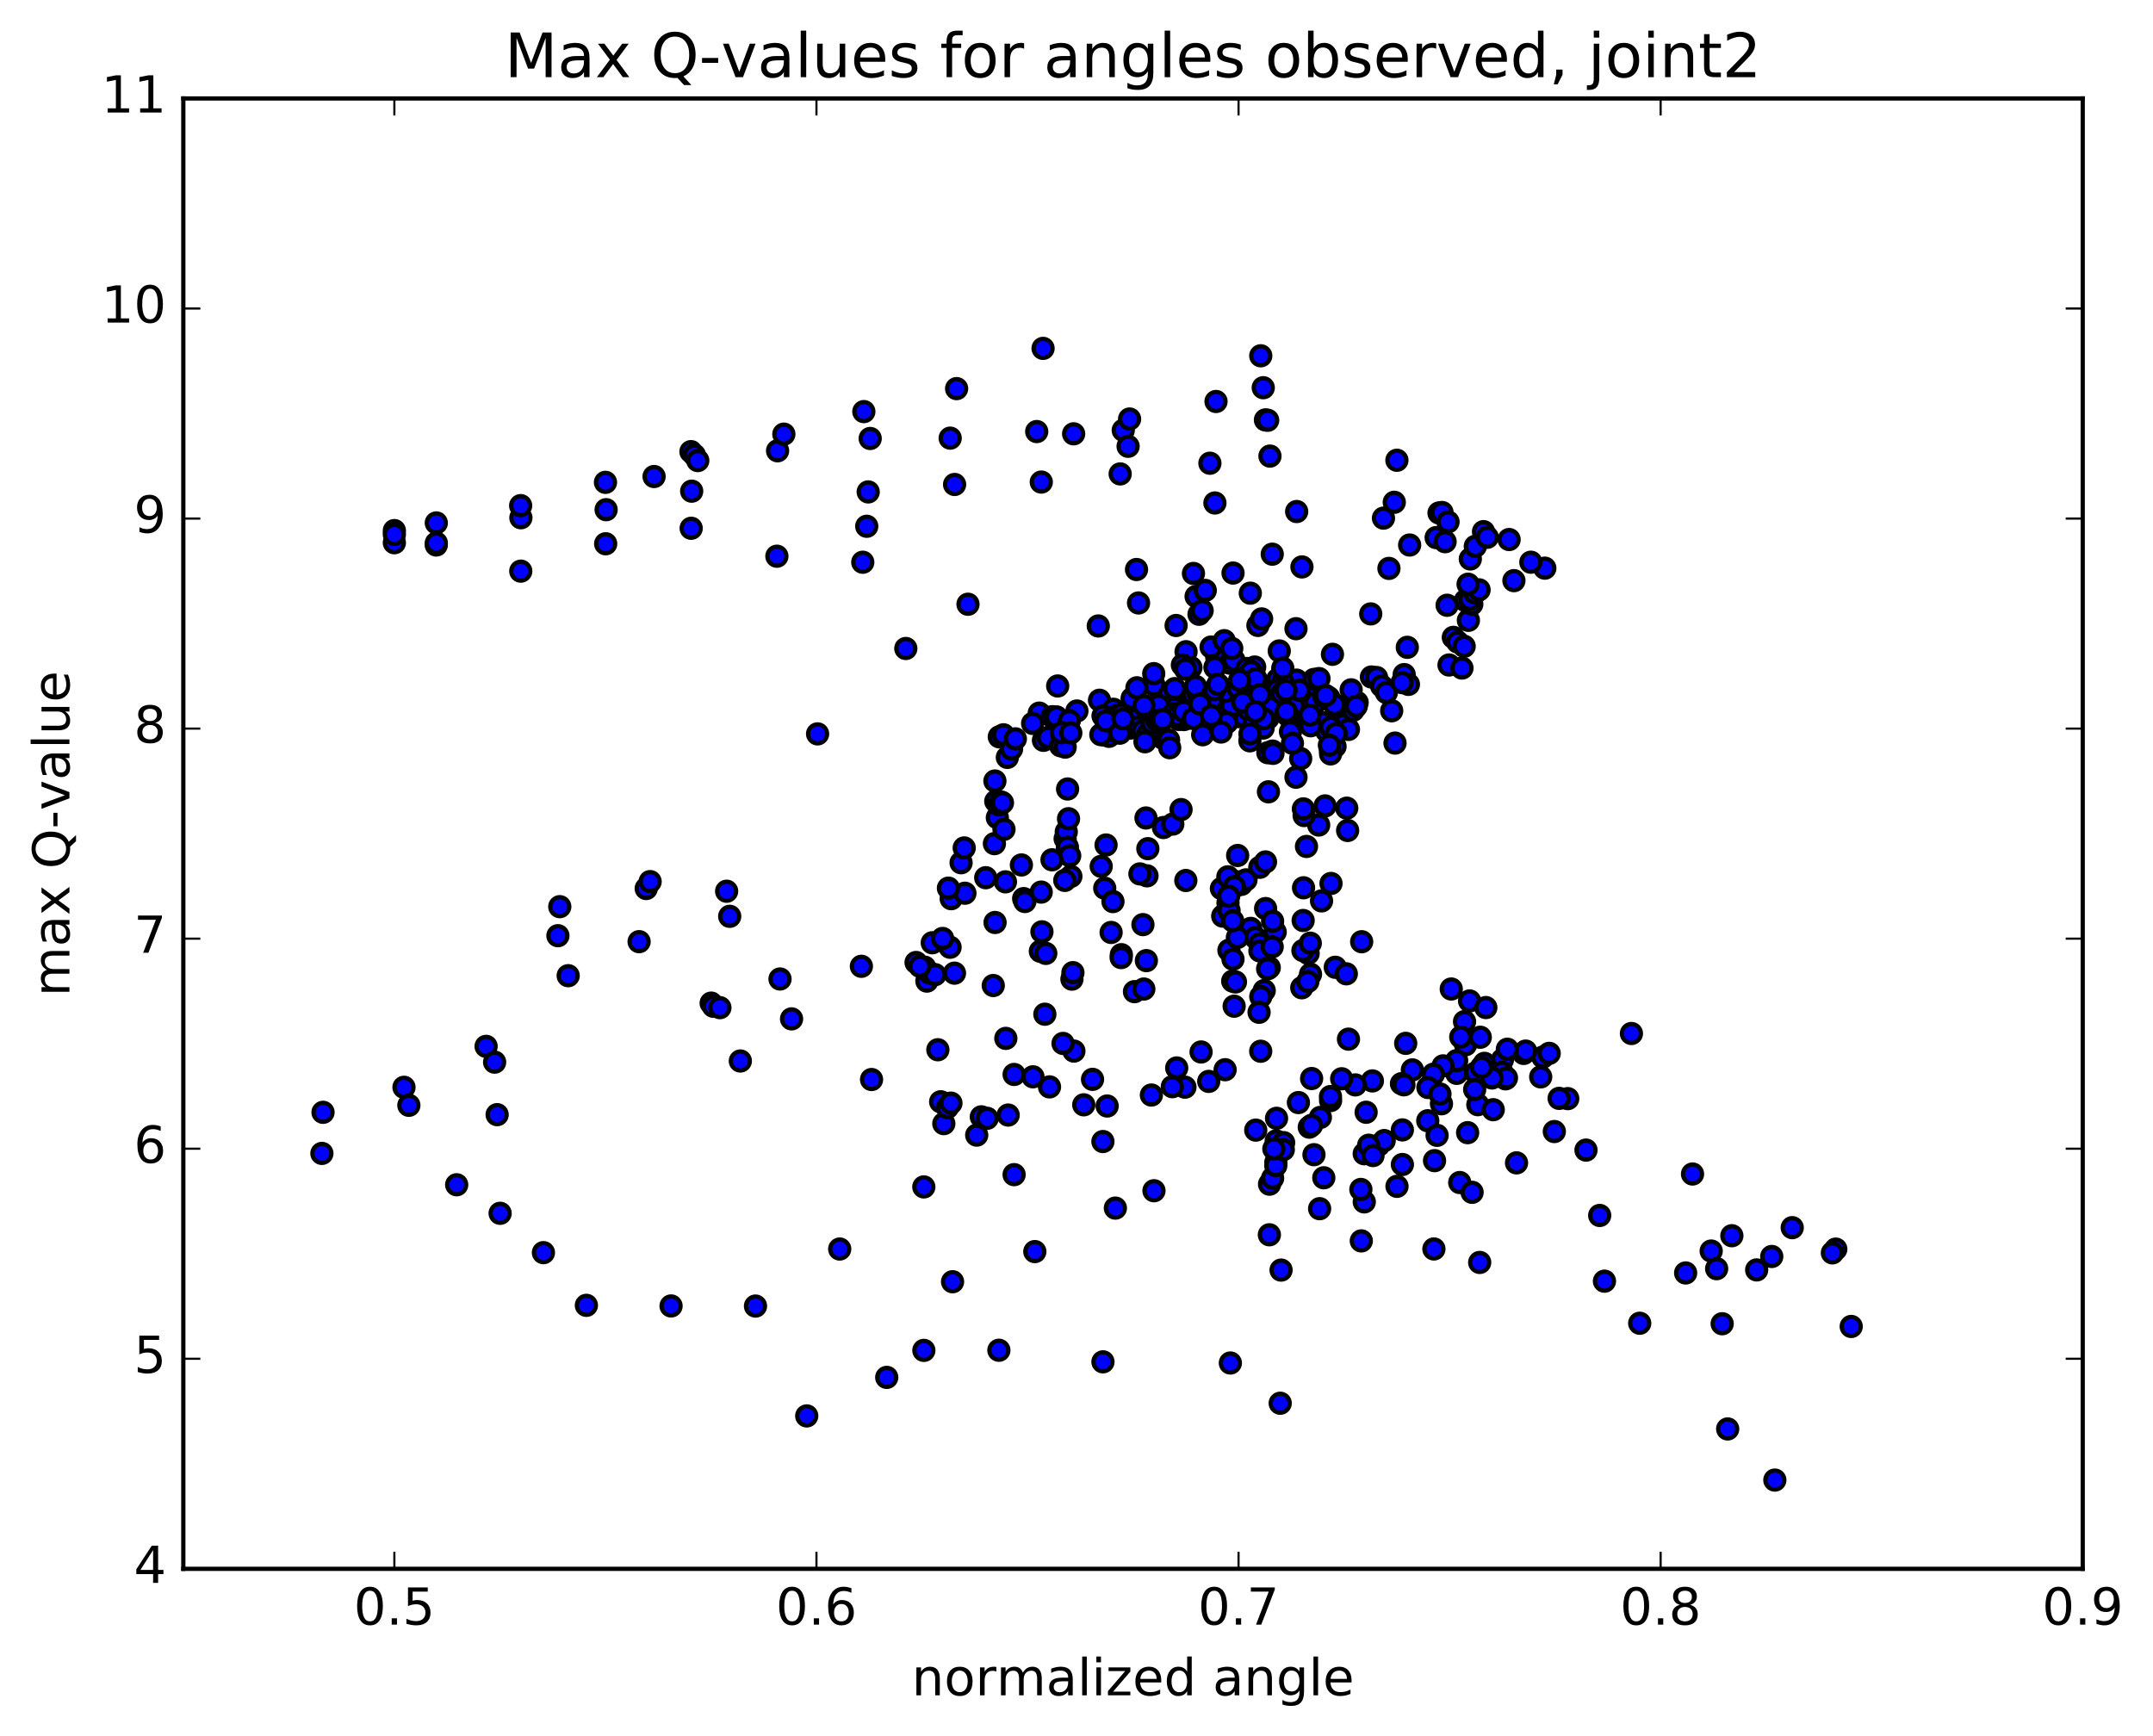 <?xml version="1.0" encoding="utf-8" standalone="no"?>
<!DOCTYPE svg PUBLIC "-//W3C//DTD SVG 1.1//EN"
  "http://www.w3.org/Graphics/SVG/1.1/DTD/svg11.dtd">
<!-- Created with matplotlib (http://matplotlib.org/) -->
<svg height="408pt" version="1.1" viewBox="0 0 506 408" width="506pt" xmlns="http://www.w3.org/2000/svg" xmlns:xlink="http://www.w3.org/1999/xlink">
 <defs>
  <style type="text/css">
*{stroke-linecap:butt;stroke-linejoin:round;stroke-miterlimit:100000;}
  </style>
 </defs>
 <g id="figure_1">
  <g id="patch_1">
   <path d="M 0 408.169 
L 506.226 408.169 
L 506.226 0 
L 0 0 
z
" style="fill:#ffffff;"/>
  </g>
  <g id="axes_1">
   <g id="patch_2">
    <path d="M 43.084 368.742 
L 489.484 368.742 
L 489.484 23.142 
L 43.084 23.142 
z
" style="fill:#ffffff;"/>
   </g>
   <g id="PathCollection_1">
    <defs>
     <path d="M 0 2.236 
C 0.593 2.236 1.162 2 1.581 1.581 
C 2 1.162 2.236 0.593 2.236 0 
C 2.236 -0.593 2 -1.162 1.581 -1.581 
C 1.162 -2 0.593 -2.236 0 -2.236 
C -0.593 -2.236 -1.162 -2 -1.581 -1.581 
C -2 -1.162 -2.236 -0.593 -2.236 0 
C -2.236 0.593 -2 1.162 -1.581 1.581 
C -1.162 2 -0.593 2.236 0 2.236 
z
" id="mdabee6b05d" style="stroke:#000000;"/>
    </defs>
    <g clip-path="url(#pe216d44434)">
     <use style="fill:#0000ff;stroke:#000000;" x="273.442" xlink:href="#mdabee6b05d" y="194.501"/>
     <use style="fill:#0000ff;stroke:#000000;" x="92.684" xlink:href="#mdabee6b05d" y="127.568"/>
     <use style="fill:#0000ff;stroke:#000000;" x="102.532" xlink:href="#mdabee6b05d" y="128.098"/>
     <use style="fill:#0000ff;stroke:#000000;" x="122.42" xlink:href="#mdabee6b05d" y="121.695"/>
     <use style="fill:#0000ff;stroke:#000000;" x="142.452" xlink:href="#mdabee6b05d" y="119.799"/>
     <use style="fill:#0000ff;stroke:#000000;" x="162.559" xlink:href="#mdabee6b05d" y="115.449"/>
     <use style="fill:#0000ff;stroke:#000000;" x="182.748" xlink:href="#mdabee6b05d" y="105.955"/>
     <use style="fill:#0000ff;stroke:#000000;" x="203.02" xlink:href="#mdabee6b05d" y="96.744"/>
     <use style="fill:#0000ff;stroke:#000000;" x="223.314" xlink:href="#mdabee6b05d" y="102.982"/>
     <use style="fill:#0000ff;stroke:#000000;" x="243.651" xlink:href="#mdabee6b05d" y="101.436"/>
     <use style="fill:#0000ff;stroke:#000000;" x="263.989" xlink:href="#mdabee6b05d" y="101.129"/>
     <use style="fill:#0000ff;stroke:#000000;" x="284.353" xlink:href="#mdabee6b05d" y="108.88"/>
     <use style="fill:#0000ff;stroke:#000000;" x="304.744" xlink:href="#mdabee6b05d" y="120.233"/>
     <use style="fill:#0000ff;stroke:#000000;" x="325.145" xlink:href="#mdabee6b05d" y="121.783"/>
     <use style="fill:#0000ff;stroke:#000000;" x="345.556" xlink:href="#mdabee6b05d" y="131.381"/>
     <use style="fill:#0000ff;stroke:#000000;" x="346.729" xlink:href="#mdabee6b05d" y="128.406"/>
     <use style="fill:#0000ff;stroke:#000000;" x="337.528" xlink:href="#mdabee6b05d" y="126.357"/>
     <use style="fill:#0000ff;stroke:#000000;" x="338.197" xlink:href="#mdabee6b05d" y="120.571"/>
     <use style="fill:#0000ff;stroke:#000000;" x="338.905" xlink:href="#mdabee6b05d" y="120.457"/>
     <use style="fill:#0000ff;stroke:#000000;" x="339.629" xlink:href="#mdabee6b05d" y="127.322"/>
     <use style="fill:#0000ff;stroke:#000000;" x="340.319" xlink:href="#mdabee6b05d" y="122.674"/>
     <use style="fill:#0000ff;stroke:#000000;" x="331.293" xlink:href="#mdabee6b05d" y="128.103"/>
     <use style="fill:#0000ff;stroke:#000000;" x="322.151" xlink:href="#mdabee6b05d" y="144.294"/>
     <use style="fill:#0000ff;stroke:#000000;" x="313.156" xlink:href="#mdabee6b05d" y="153.792"/>
     <use style="fill:#0000ff;stroke:#000000;" x="304.118" xlink:href="#mdabee6b05d" y="167.918"/>
     <use style="fill:#0000ff;stroke:#000000;" x="304.893" xlink:href="#mdabee6b05d" y="164.844"/>
     <use style="fill:#0000ff;stroke:#000000;" x="305.686" xlink:href="#mdabee6b05d" y="178.316"/>
     <use style="fill:#0000ff;stroke:#000000;" x="316.32" xlink:href="#mdabee6b05d" y="171.251"/>
     <use style="fill:#0000ff;stroke:#000000;" x="327.075" xlink:href="#mdabee6b05d" y="167.064"/>
     <use style="fill:#0000ff;stroke:#000000;" x="327.858" xlink:href="#mdabee6b05d" y="174.658"/>
     <use style="fill:#0000ff;stroke:#000000;" x="318.956" xlink:href="#mdabee6b05d" y="165.103"/>
     <use style="fill:#0000ff;stroke:#000000;" x="309.932" xlink:href="#mdabee6b05d" y="162.761"/>
     <use style="fill:#0000ff;stroke:#000000;" x="310.843" xlink:href="#mdabee6b05d" y="169.839"/>
     <use style="fill:#0000ff;stroke:#000000;" x="311.761" xlink:href="#mdabee6b05d" y="171.789"/>
     <use style="fill:#0000ff;stroke:#000000;" x="312.678" xlink:href="#mdabee6b05d" y="176.338"/>
     <use style="fill:#0000ff;stroke:#000000;" x="313.761" xlink:href="#mdabee6b05d" y="175.44"/>
     <use style="fill:#0000ff;stroke:#000000;" x="314.774" xlink:href="#mdabee6b05d" y="171.411"/>
     <use style="fill:#0000ff;stroke:#000000;" x="315.824" xlink:href="#mdabee6b05d" y="170.279"/>
     <use style="fill:#0000ff;stroke:#000000;" x="316.912" xlink:href="#mdabee6b05d" y="171.447"/>
     <use style="fill:#0000ff;stroke:#000000;" x="317.993" xlink:href="#mdabee6b05d" y="166.961"/>
     <use style="fill:#0000ff;stroke:#000000;" x="309.7" xlink:href="#mdabee6b05d" y="161.933"/>
     <use style="fill:#0000ff;stroke:#000000;" x="300.96" xlink:href="#mdabee6b05d" y="166.992"/>
     <use style="fill:#0000ff;stroke:#000000;" x="302.117" xlink:href="#mdabee6b05d" y="164.085"/>
     <use style="fill:#0000ff;stroke:#000000;" x="303.292" xlink:href="#mdabee6b05d" y="159.936"/>
     <use style="fill:#0000ff;stroke:#000000;" x="304.708" xlink:href="#mdabee6b05d" y="159.858"/>
     <use style="fill:#0000ff;stroke:#000000;" x="296.275" xlink:href="#mdabee6b05d" y="165.318"/>
     <use style="fill:#0000ff;stroke:#000000;" x="287.531" xlink:href="#mdabee6b05d" y="167.55"/>
     <use style="fill:#0000ff;stroke:#000000;" x="288.675" xlink:href="#mdabee6b05d" y="165.112"/>
     <use style="fill:#0000ff;stroke:#000000;" x="290.007" xlink:href="#mdabee6b05d" y="164.114"/>
     <use style="fill:#0000ff;stroke:#000000;" x="291.145" xlink:href="#mdabee6b05d" y="168.45"/>
     <use style="fill:#0000ff;stroke:#000000;" x="292.282" xlink:href="#mdabee6b05d" y="168.364"/>
     <use style="fill:#0000ff;stroke:#000000;" x="283.813" xlink:href="#mdabee6b05d" y="165.14"/>
     <use style="fill:#0000ff;stroke:#000000;" x="275.001" xlink:href="#mdabee6b05d" y="166.452"/>
     <use style="fill:#0000ff;stroke:#000000;" x="276.24" xlink:href="#mdabee6b05d" y="166.474"/>
     <use style="fill:#0000ff;stroke:#000000;" x="277.325" xlink:href="#mdabee6b05d" y="165.589"/>
     <use style="fill:#0000ff;stroke:#000000;" x="268.806" xlink:href="#mdabee6b05d" y="170.375"/>
     <use style="fill:#0000ff;stroke:#000000;" x="260.024" xlink:href="#mdabee6b05d" y="171.334"/>
     <use style="fill:#0000ff;stroke:#000000;" x="261.094" xlink:href="#mdabee6b05d" y="171.255"/>
     <use style="fill:#0000ff;stroke:#000000;" x="262.12" xlink:href="#mdabee6b05d" y="172.039"/>
     <use style="fill:#0000ff;stroke:#000000;" x="273.034" xlink:href="#mdabee6b05d" y="169.19"/>
     <use style="fill:#0000ff;stroke:#000000;" x="274.901" xlink:href="#mdabee6b05d" y="167.015"/>
     <use style="fill:#0000ff;stroke:#000000;" x="266.07" xlink:href="#mdabee6b05d" y="164.147"/>
     <use style="fill:#0000ff;stroke:#000000;" x="276.976" xlink:href="#mdabee6b05d" y="164.144"/>
     <use style="fill:#0000ff;stroke:#000000;" x="288.4" xlink:href="#mdabee6b05d" y="163.621"/>
     <use style="fill:#0000ff;stroke:#000000;" x="279.942" xlink:href="#mdabee6b05d" y="163.08"/>
     <use style="fill:#0000ff;stroke:#000000;" x="271.191" xlink:href="#mdabee6b05d" y="160.972"/>
     <use style="fill:#0000ff;stroke:#000000;" x="272.34" xlink:href="#mdabee6b05d" y="165.58"/>
     <use style="fill:#0000ff;stroke:#000000;" x="273.687" xlink:href="#mdabee6b05d" y="166.224"/>
     <use style="fill:#0000ff;stroke:#000000;" x="274.803" xlink:href="#mdabee6b05d" y="163.36"/>
     <use style="fill:#0000ff;stroke:#000000;" x="275.918" xlink:href="#mdabee6b05d" y="166.477"/>
     <use style="fill:#0000ff;stroke:#000000;" x="277" xlink:href="#mdabee6b05d" y="169.101"/>
     <use style="fill:#0000ff;stroke:#000000;" x="278.235" xlink:href="#mdabee6b05d" y="169.132"/>
     <use style="fill:#0000ff;stroke:#000000;" x="279.305" xlink:href="#mdabee6b05d" y="168.778"/>
     <use style="fill:#0000ff;stroke:#000000;" x="280.417" xlink:href="#mdabee6b05d" y="163.213"/>
     <use style="fill:#0000ff;stroke:#000000;" x="281.523" xlink:href="#mdabee6b05d" y="162.795"/>
     <use style="fill:#0000ff;stroke:#000000;" x="282.62" xlink:href="#mdabee6b05d" y="168.307"/>
     <use style="fill:#0000ff;stroke:#000000;" x="283.883" xlink:href="#mdabee6b05d" y="168.568"/>
     <use style="fill:#0000ff;stroke:#000000;" x="284.971" xlink:href="#mdabee6b05d" y="164.851"/>
     <use style="fill:#0000ff;stroke:#000000;" x="286.063" xlink:href="#mdabee6b05d" y="165.136"/>
     <use style="fill:#0000ff;stroke:#000000;" x="287.148" xlink:href="#mdabee6b05d" y="168.171"/>
     <use style="fill:#0000ff;stroke:#000000;" x="288.399" xlink:href="#mdabee6b05d" y="167.756"/>
     <use style="fill:#0000ff;stroke:#000000;" x="289.479" xlink:href="#mdabee6b05d" y="165.818"/>
     <use style="fill:#0000ff;stroke:#000000;" x="280.978" xlink:href="#mdabee6b05d" y="161.323"/>
     <use style="fill:#0000ff;stroke:#000000;" x="281.919" xlink:href="#mdabee6b05d" y="166.635"/>
     <use style="fill:#0000ff;stroke:#000000;" x="293.368" xlink:href="#mdabee6b05d" y="166.772"/>
     <use style="fill:#0000ff;stroke:#000000;" x="294.515" xlink:href="#mdabee6b05d" y="164.696"/>
     <use style="fill:#0000ff;stroke:#000000;" x="295.694" xlink:href="#mdabee6b05d" y="162.008"/>
     <use style="fill:#0000ff;stroke:#000000;" x="296.871" xlink:href="#mdabee6b05d" y="165.95"/>
     <use style="fill:#0000ff;stroke:#000000;" x="298.016" xlink:href="#mdabee6b05d" y="168.772"/>
     <use style="fill:#0000ff;stroke:#000000;" x="309.187" xlink:href="#mdabee6b05d" y="165.121"/>
     <use style="fill:#0000ff;stroke:#000000;" x="330.009" xlink:href="#mdabee6b05d" y="158.558"/>
     <use style="fill:#0000ff;stroke:#000000;" x="331.01" xlink:href="#mdabee6b05d" y="160.862"/>
     <use style="fill:#0000ff;stroke:#000000;" x="322.318" xlink:href="#mdabee6b05d" y="159.125"/>
     <use style="fill:#0000ff;stroke:#000000;" x="323.522" xlink:href="#mdabee6b05d" y="159.246"/>
     <use style="fill:#0000ff;stroke:#000000;" x="324.711" xlink:href="#mdabee6b05d" y="161.241"/>
     <use style="fill:#0000ff;stroke:#000000;" x="325.825" xlink:href="#mdabee6b05d" y="162.768"/>
     <use style="fill:#0000ff;stroke:#000000;" x="317.549" xlink:href="#mdabee6b05d" y="162.139"/>
     <use style="fill:#0000ff;stroke:#000000;" x="308.815" xlink:href="#mdabee6b05d" y="159.694"/>
     <use style="fill:#0000ff;stroke:#000000;" x="309.989" xlink:href="#mdabee6b05d" y="159.498"/>
     <use style="fill:#0000ff;stroke:#000000;" x="311.167" xlink:href="#mdabee6b05d" y="163.744"/>
     <use style="fill:#0000ff;stroke:#000000;" x="312.294" xlink:href="#mdabee6b05d" y="163.973"/>
     <use style="fill:#0000ff;stroke:#000000;" x="304.008" xlink:href="#mdabee6b05d" y="165.836"/>
     <use style="fill:#0000ff;stroke:#000000;" x="295.262" xlink:href="#mdabee6b05d" y="163.33"/>
     <use style="fill:#0000ff;stroke:#000000;" x="296.451" xlink:href="#mdabee6b05d" y="161.047"/>
     <use style="fill:#0000ff;stroke:#000000;" x="297.638" xlink:href="#mdabee6b05d" y="163.119"/>
     <use style="fill:#0000ff;stroke:#000000;" x="299.083" xlink:href="#mdabee6b05d" y="165.872"/>
     <use style="fill:#0000ff;stroke:#000000;" x="300.289" xlink:href="#mdabee6b05d" y="159.673"/>
     <use style="fill:#0000ff;stroke:#000000;" x="301.49" xlink:href="#mdabee6b05d" y="160.304"/>
     <use style="fill:#0000ff;stroke:#000000;" x="302.698" xlink:href="#mdabee6b05d" y="168.184"/>
     <use style="fill:#0000ff;stroke:#000000;" x="294.542" xlink:href="#mdabee6b05d" y="163.633"/>
     <use style="fill:#0000ff;stroke:#000000;" x="285.8" xlink:href="#mdabee6b05d" y="161.715"/>
     <use style="fill:#0000ff;stroke:#000000;" x="286.965" xlink:href="#mdabee6b05d" y="169.267"/>
     <use style="fill:#0000ff;stroke:#000000;" x="288.338" xlink:href="#mdabee6b05d" y="169.8"/>
     <use style="fill:#0000ff;stroke:#000000;" x="279.896" xlink:href="#mdabee6b05d" y="156.9"/>
     <use style="fill:#0000ff;stroke:#000000;" x="271.152" xlink:href="#mdabee6b05d" y="158.335"/>
     <use style="fill:#0000ff;stroke:#000000;" x="272.316" xlink:href="#mdabee6b05d" y="165.773"/>
     <use style="fill:#0000ff;stroke:#000000;" x="273.411" xlink:href="#mdabee6b05d" y="173.588"/>
     <use style="fill:#0000ff;stroke:#000000;" x="274.642" xlink:href="#mdabee6b05d" y="173.939"/>
     <use style="fill:#0000ff;stroke:#000000;" x="275.708" xlink:href="#mdabee6b05d" y="167.725"/>
     <use style="fill:#0000ff;stroke:#000000;" x="267.203" xlink:href="#mdabee6b05d" y="161.66"/>
     <use style="fill:#0000ff;stroke:#000000;" x="258.407" xlink:href="#mdabee6b05d" y="164.589"/>
     <use style="fill:#0000ff;stroke:#000000;" x="259.473" xlink:href="#mdabee6b05d" y="172.753"/>
     <use style="fill:#0000ff;stroke:#000000;" x="260.632" xlink:href="#mdabee6b05d" y="173.069"/>
     <use style="fill:#0000ff;stroke:#000000;" x="261.671" xlink:href="#mdabee6b05d" y="166.71"/>
     <use style="fill:#0000ff;stroke:#000000;" x="253.099" xlink:href="#mdabee6b05d" y="167.117"/>
     <use style="fill:#0000ff;stroke:#000000;" x="244.248" xlink:href="#mdabee6b05d" y="167.613"/>
     <use style="fill:#0000ff;stroke:#000000;" x="245.236" xlink:href="#mdabee6b05d" y="174.013"/>
     <use style="fill:#0000ff;stroke:#000000;" x="246.314" xlink:href="#mdabee6b05d" y="173.328"/>
     <use style="fill:#0000ff;stroke:#000000;" x="247.291" xlink:href="#mdabee6b05d" y="168.455"/>
     <use style="fill:#0000ff;stroke:#000000;" x="248.284" xlink:href="#mdabee6b05d" y="168.507"/>
     <use style="fill:#0000ff;stroke:#000000;" x="249.266" xlink:href="#mdabee6b05d" y="175.295"/>
     <use style="fill:#0000ff;stroke:#000000;" x="250.338" xlink:href="#mdabee6b05d" y="175.605"/>
     <use style="fill:#0000ff;stroke:#000000;" x="251.309" xlink:href="#mdabee6b05d" y="169.39"/>
     <use style="fill:#0000ff;stroke:#000000;" x="242.692" xlink:href="#mdabee6b05d" y="170.033"/>
     <use style="fill:#0000ff;stroke:#000000;" x="233.824" xlink:href="#mdabee6b05d" y="183.571"/>
     <use style="fill:#0000ff;stroke:#000000;" x="234.857" xlink:href="#mdabee6b05d" y="173.186"/>
     <use style="fill:#0000ff;stroke:#000000;" x="235.838" xlink:href="#mdabee6b05d" y="172.712"/>
     <use style="fill:#0000ff;stroke:#000000;" x="236.751" xlink:href="#mdabee6b05d" y="178.021"/>
     <use style="fill:#0000ff;stroke:#000000;" x="237.731" xlink:href="#mdabee6b05d" y="176.06"/>
     <use style="fill:#0000ff;stroke:#000000;" x="238.628" xlink:href="#mdabee6b05d" y="173.661"/>
     <use style="fill:#0000ff;stroke:#000000;" x="249.431" xlink:href="#mdabee6b05d" y="172.213"/>
     <use style="fill:#0000ff;stroke:#000000;" x="260.485" xlink:href="#mdabee6b05d" y="171.247"/>
     <use style="fill:#0000ff;stroke:#000000;" x="261.611" xlink:href="#mdabee6b05d" y="171.693"/>
     <use style="fill:#0000ff;stroke:#000000;" x="262.599" xlink:href="#mdabee6b05d" y="168.152"/>
     <use style="fill:#0000ff;stroke:#000000;" x="263.59" xlink:href="#mdabee6b05d" y="167.841"/>
     <use style="fill:#0000ff;stroke:#000000;" x="264.569" xlink:href="#mdabee6b05d" y="170.234"/>
     <use style="fill:#0000ff;stroke:#000000;" x="265.639" xlink:href="#mdabee6b05d" y="171.128"/>
     <use style="fill:#0000ff;stroke:#000000;" x="266.608" xlink:href="#mdabee6b05d" y="169.128"/>
     <use style="fill:#0000ff;stroke:#000000;" x="267.618" xlink:href="#mdabee6b05d" y="170.814"/>
     <use style="fill:#0000ff;stroke:#000000;" x="268.641" xlink:href="#mdabee6b05d" y="171.686"/>
     <use style="fill:#0000ff;stroke:#000000;" x="269.764" xlink:href="#mdabee6b05d" y="172.524"/>
     <use style="fill:#0000ff;stroke:#000000;" x="270.774" xlink:href="#mdabee6b05d" y="169.948"/>
     <use style="fill:#0000ff;stroke:#000000;" x="271.8" xlink:href="#mdabee6b05d" y="169.293"/>
     <use style="fill:#0000ff;stroke:#000000;" x="282.652" xlink:href="#mdabee6b05d" y="172.702"/>
     <use style="fill:#0000ff;stroke:#000000;" x="293.751" xlink:href="#mdabee6b05d" y="174.127"/>
     <use style="fill:#0000ff;stroke:#000000;" x="294.721" xlink:href="#mdabee6b05d" y="170.184"/>
     <use style="fill:#0000ff;stroke:#000000;" x="295.762" xlink:href="#mdabee6b05d" y="167.148"/>
     <use style="fill:#0000ff;stroke:#000000;" x="296.863" xlink:href="#mdabee6b05d" y="171.127"/>
     <use style="fill:#0000ff;stroke:#000000;" x="297.97" xlink:href="#mdabee6b05d" y="176.922"/>
     <use style="fill:#0000ff;stroke:#000000;" x="299.072" xlink:href="#mdabee6b05d" y="176.539"/>
     <use style="fill:#0000ff;stroke:#000000;" x="309.918" xlink:href="#mdabee6b05d" y="193.916"/>
     <use style="fill:#0000ff;stroke:#000000;" x="308.042" xlink:href="#mdabee6b05d" y="170.589"/>
     <use style="fill:#0000ff;stroke:#000000;" x="299.123" xlink:href="#mdabee6b05d" y="165.92"/>
     <use style="fill:#0000ff;stroke:#000000;" x="300.176" xlink:href="#mdabee6b05d" y="162.204"/>
     <use style="fill:#0000ff;stroke:#000000;" x="301.237" xlink:href="#mdabee6b05d" y="162.938"/>
     <use style="fill:#0000ff;stroke:#000000;" x="302.296" xlink:href="#mdabee6b05d" y="167.213"/>
     <use style="fill:#0000ff;stroke:#000000;" x="303.288" xlink:href="#mdabee6b05d" y="171.981"/>
     <use style="fill:#0000ff;stroke:#000000;" x="314.144" xlink:href="#mdabee6b05d" y="165.86"/>
     <use style="fill:#0000ff;stroke:#000000;" x="313.645" xlink:href="#mdabee6b05d" y="165.619"/>
     <use style="fill:#0000ff;stroke:#000000;" x="294.872" xlink:href="#mdabee6b05d" y="156.781"/>
     <use style="fill:#0000ff;stroke:#000000;" x="285.968" xlink:href="#mdabee6b05d" y="154.529"/>
     <use style="fill:#0000ff;stroke:#000000;" x="286.957" xlink:href="#mdabee6b05d" y="162.678"/>
     <use style="fill:#0000ff;stroke:#000000;" x="288.024" xlink:href="#mdabee6b05d" y="162.487"/>
     <use style="fill:#0000ff;stroke:#000000;" x="289" xlink:href="#mdabee6b05d" y="155.868"/>
     <use style="fill:#0000ff;stroke:#000000;" x="289.997" xlink:href="#mdabee6b05d" y="155.175"/>
     <use style="fill:#0000ff;stroke:#000000;" x="290.987" xlink:href="#mdabee6b05d" y="161.778"/>
     <use style="fill:#0000ff;stroke:#000000;" x="292.059" xlink:href="#mdabee6b05d" y="165.023"/>
     <use style="fill:#0000ff;stroke:#000000;" x="293.034" xlink:href="#mdabee6b05d" y="157.13"/>
     <use style="fill:#0000ff;stroke:#000000;" x="294.022" xlink:href="#mdabee6b05d" y="157.829"/>
     <use style="fill:#0000ff;stroke:#000000;" x="295.153" xlink:href="#mdabee6b05d" y="159.509"/>
     <use style="fill:#0000ff;stroke:#000000;" x="296.106" xlink:href="#mdabee6b05d" y="163.275"/>
     <use style="fill:#0000ff;stroke:#000000;" x="297.027" xlink:href="#mdabee6b05d" y="168.926"/>
     <use style="fill:#0000ff;stroke:#000000;" x="307.854" xlink:href="#mdabee6b05d" y="168.065"/>
     <use style="fill:#0000ff;stroke:#000000;" x="318.743" xlink:href="#mdabee6b05d" y="166.006"/>
     <use style="fill:#0000ff;stroke:#000000;" x="329.515" xlink:href="#mdabee6b05d" y="160.45"/>
     <use style="fill:#0000ff;stroke:#000000;" x="340.549" xlink:href="#mdabee6b05d" y="156.302"/>
     <use style="fill:#0000ff;stroke:#000000;" x="341.563" xlink:href="#mdabee6b05d" y="149.811"/>
     <use style="fill:#0000ff;stroke:#000000;" x="342.58" xlink:href="#mdabee6b05d" y="150.905"/>
     <use style="fill:#0000ff;stroke:#000000;" x="343.59" xlink:href="#mdabee6b05d" y="157.02"/>
     <use style="fill:#0000ff;stroke:#000000;" x="344.111" xlink:href="#mdabee6b05d" y="151.911"/>
     <use style="fill:#0000ff;stroke:#000000;" x="345.102" xlink:href="#mdabee6b05d" y="145.807"/>
     <use style="fill:#0000ff;stroke:#000000;" x="345.904" xlink:href="#mdabee6b05d" y="141.993"/>
     <use style="fill:#0000ff;stroke:#000000;" x="344.403" xlink:href="#mdabee6b05d" y="141.155"/>
     <use style="fill:#0000ff;stroke:#000000;" x="345.487" xlink:href="#mdabee6b05d" y="140.894"/>
     <use style="fill:#0000ff;stroke:#000000;" x="346.627" xlink:href="#mdabee6b05d" y="139.355"/>
     <use style="fill:#0000ff;stroke:#000000;" x="347.613" xlink:href="#mdabee6b05d" y="138.635"/>
     <use style="fill:#0000ff;stroke:#000000;" x="345.033" xlink:href="#mdabee6b05d" y="137.31"/>
     <use style="fill:#0000ff;stroke:#000000;" x="355.803" xlink:href="#mdabee6b05d" y="136.48"/>
     <use style="fill:#0000ff;stroke:#000000;" x="363.065" xlink:href="#mdabee6b05d" y="133.541"/>
     <use style="fill:#0000ff;stroke:#000000;" x="359.779" xlink:href="#mdabee6b05d" y="132.146"/>
     <use style="fill:#0000ff;stroke:#000000;" x="354.672" xlink:href="#mdabee6b05d" y="126.813"/>
     <use style="fill:#0000ff;stroke:#000000;" x="92.684" xlink:href="#mdabee6b05d" y="124.711"/>
     <use style="fill:#0000ff;stroke:#000000;" x="102.539" xlink:href="#mdabee6b05d" y="122.913"/>
     <use style="fill:#0000ff;stroke:#000000;" x="122.366" xlink:href="#mdabee6b05d" y="118.845"/>
     <use style="fill:#0000ff;stroke:#000000;" x="142.3" xlink:href="#mdabee6b05d" y="113.372"/>
     <use style="fill:#0000ff;stroke:#000000;" x="162.385" xlink:href="#mdabee6b05d" y="106.153"/>
     <use style="fill:#0000ff;stroke:#000000;" x="163.203" xlink:href="#mdabee6b05d" y="106.972"/>
     <use style="fill:#0000ff;stroke:#000000;" x="153.723" xlink:href="#mdabee6b05d" y="112.003"/>
     <use style="fill:#0000ff;stroke:#000000;" x="163.991" xlink:href="#mdabee6b05d" y="108.256"/>
     <use style="fill:#0000ff;stroke:#000000;" x="184.222" xlink:href="#mdabee6b05d" y="102.043"/>
     <use style="fill:#0000ff;stroke:#000000;" x="204.514" xlink:href="#mdabee6b05d" y="103.062"/>
     <use style="fill:#0000ff;stroke:#000000;" x="224.824" xlink:href="#mdabee6b05d" y="91.341"/>
     <use style="fill:#0000ff;stroke:#000000;" x="245.141" xlink:href="#mdabee6b05d" y="81.886"/>
     <use style="fill:#0000ff;stroke:#000000;" x="265.474" xlink:href="#mdabee6b05d" y="98.483"/>
     <use style="fill:#0000ff;stroke:#000000;" x="285.791" xlink:href="#mdabee6b05d" y="94.366"/>
     <use style="fill:#0000ff;stroke:#000000;" x="296.306" xlink:href="#mdabee6b05d" y="83.626"/>
     <use style="fill:#0000ff;stroke:#000000;" x="296.89" xlink:href="#mdabee6b05d" y="91.129"/>
     <use style="fill:#0000ff;stroke:#000000;" x="297.404" xlink:href="#mdabee6b05d" y="98.699"/>
     <use style="fill:#0000ff;stroke:#000000;" x="297.929" xlink:href="#mdabee6b05d" y="98.78"/>
     <use style="fill:#0000ff;stroke:#000000;" x="298.468" xlink:href="#mdabee6b05d" y="107.202"/>
     <use style="fill:#0000ff;stroke:#000000;" x="299.006" xlink:href="#mdabee6b05d" y="130.256"/>
     <use style="fill:#0000ff;stroke:#000000;" x="289.788" xlink:href="#mdabee6b05d" y="134.694"/>
     <use style="fill:#0000ff;stroke:#000000;" x="280.487" xlink:href="#mdabee6b05d" y="134.79"/>
     <use style="fill:#0000ff;stroke:#000000;" x="281.11" xlink:href="#mdabee6b05d" y="140.184"/>
     <use style="fill:#0000ff;stroke:#000000;" x="281.795" xlink:href="#mdabee6b05d" y="144.379"/>
     <use style="fill:#0000ff;stroke:#000000;" x="282.526" xlink:href="#mdabee6b05d" y="143.52"/>
     <use style="fill:#0000ff;stroke:#000000;" x="283.264" xlink:href="#mdabee6b05d" y="138.777"/>
     <use style="fill:#0000ff;stroke:#000000;" x="293.848" xlink:href="#mdabee6b05d" y="139.423"/>
     <use style="fill:#0000ff;stroke:#000000;" x="304.586" xlink:href="#mdabee6b05d" y="147.77"/>
     <use style="fill:#0000ff;stroke:#000000;" x="305.344" xlink:href="#mdabee6b05d" y="162.229"/>
     <use style="fill:#0000ff;stroke:#000000;" x="296.074" xlink:href="#mdabee6b05d" y="203.856"/>
     <use style="fill:#0000ff;stroke:#000000;" x="287.06" xlink:href="#mdabee6b05d" y="208.85"/>
     <use style="fill:#0000ff;stroke:#000000;" x="287.955" xlink:href="#mdabee6b05d" y="214.822"/>
     <use style="fill:#0000ff;stroke:#000000;" x="288.819" xlink:href="#mdabee6b05d" y="223.347"/>
     <use style="fill:#0000ff;stroke:#000000;" x="289.777" xlink:href="#mdabee6b05d" y="225.45"/>
     <use style="fill:#0000ff;stroke:#000000;" x="290.697" xlink:href="#mdabee6b05d" y="207.254"/>
     <use style="fill:#0000ff;stroke:#000000;" x="291.738" xlink:href="#mdabee6b05d" y="207.871"/>
     <use style="fill:#0000ff;stroke:#000000;" x="292.835" xlink:href="#mdabee6b05d" y="206.807"/>
     <use style="fill:#0000ff;stroke:#000000;" x="293.947" xlink:href="#mdabee6b05d" y="218.214"/>
     <use style="fill:#0000ff;stroke:#000000;" x="295.041" xlink:href="#mdabee6b05d" y="220.362"/>
     <use style="fill:#0000ff;stroke:#000000;" x="296.09" xlink:href="#mdabee6b05d" y="221.835"/>
     <use style="fill:#0000ff;stroke:#000000;" x="297.117" xlink:href="#mdabee6b05d" y="232.829"/>
     <use style="fill:#0000ff;stroke:#000000;" x="307.997" xlink:href="#mdabee6b05d" y="228.992"/>
     <use style="fill:#0000ff;stroke:#000000;" x="310.14" xlink:href="#mdabee6b05d" y="284.095"/>
     <use style="fill:#0000ff;stroke:#000000;" x="311.119" xlink:href="#mdabee6b05d" y="276.832"/>
     <use style="fill:#0000ff;stroke:#000000;" x="331.937" xlink:href="#mdabee6b05d" y="251.475"/>
     <use style="fill:#0000ff;stroke:#000000;" x="335.554" xlink:href="#mdabee6b05d" y="263.426"/>
     <use style="fill:#0000ff;stroke:#000000;" x="329.589" xlink:href="#mdabee6b05d" y="273.711"/>
     <use style="fill:#0000ff;stroke:#000000;" x="336.998" xlink:href="#mdabee6b05d" y="293.564"/>
     <use style="fill:#0000ff;stroke:#000000;" x="347.758" xlink:href="#mdabee6b05d" y="296.73"/>
     <use style="fill:#0000ff;stroke:#000000;" x="343.067" xlink:href="#mdabee6b05d" y="277.947"/>
     <use style="fill:#0000ff;stroke:#000000;" x="324.06" xlink:href="#mdabee6b05d" y="269.134"/>
     <use style="fill:#0000ff;stroke:#000000;" x="305.157" xlink:href="#mdabee6b05d" y="259.151"/>
     <use style="fill:#0000ff;stroke:#000000;" x="305.943" xlink:href="#mdabee6b05d" y="232.173"/>
     <use style="fill:#0000ff;stroke:#000000;" x="307.441" xlink:href="#mdabee6b05d" y="224.094"/>
     <use style="fill:#0000ff;stroke:#000000;" x="288.607" xlink:href="#mdabee6b05d" y="212.217"/>
     <use style="fill:#0000ff;stroke:#000000;" x="269.77" xlink:href="#mdabee6b05d" y="199.474"/>
     <use style="fill:#0000ff;stroke:#000000;" x="250.907" xlink:href="#mdabee6b05d" y="185.447"/>
     <use style="fill:#0000ff;stroke:#000000;" x="251.661" xlink:href="#mdabee6b05d" y="172.271"/>
     <use style="fill:#0000ff;stroke:#000000;" x="272.277" xlink:href="#mdabee6b05d" y="169.255"/>
     <use style="fill:#0000ff;stroke:#000000;" x="283.187" xlink:href="#mdabee6b05d" y="165.783"/>
     <use style="fill:#0000ff;stroke:#000000;" x="284.038" xlink:href="#mdabee6b05d" y="165.173"/>
     <use style="fill:#0000ff;stroke:#000000;" x="284.821" xlink:href="#mdabee6b05d" y="164.409"/>
     <use style="fill:#0000ff;stroke:#000000;" x="285.534" xlink:href="#mdabee6b05d" y="156.868"/>
     <use style="fill:#0000ff;stroke:#000000;" x="276.412" xlink:href="#mdabee6b05d" y="147.021"/>
     <use style="fill:#0000ff;stroke:#000000;" x="267.108" xlink:href="#mdabee6b05d" y="133.858"/>
     <use style="fill:#0000ff;stroke:#000000;" x="267.581" xlink:href="#mdabee6b05d" y="141.725"/>
     <use style="fill:#0000ff;stroke:#000000;" x="258.119" xlink:href="#mdabee6b05d" y="147.131"/>
     <use style="fill:#0000ff;stroke:#000000;" x="248.579" xlink:href="#mdabee6b05d" y="161.236"/>
     <use style="fill:#0000ff;stroke:#000000;" x="258.718" xlink:href="#mdabee6b05d" y="172.669"/>
     <use style="fill:#0000ff;stroke:#000000;" x="268.845" xlink:href="#mdabee6b05d" y="165.834"/>
     <use style="fill:#0000ff;stroke:#000000;" x="269.089" xlink:href="#mdabee6b05d" y="174.346"/>
     <use style="fill:#0000ff;stroke:#000000;" x="269.329" xlink:href="#mdabee6b05d" y="192.263"/>
     <use style="fill:#0000ff;stroke:#000000;" x="269.568" xlink:href="#mdabee6b05d" y="205.858"/>
     <use style="fill:#0000ff;stroke:#000000;" x="259.948" xlink:href="#mdabee6b05d" y="198.609"/>
     <use style="fill:#0000ff;stroke:#000000;" x="250.333" xlink:href="#mdabee6b05d" y="197.148"/>
     <use style="fill:#0000ff;stroke:#000000;" x="250.596" xlink:href="#mdabee6b05d" y="195.51"/>
     <use style="fill:#0000ff;stroke:#000000;" x="250.863" xlink:href="#mdabee6b05d" y="199.117"/>
     <use style="fill:#0000ff;stroke:#000000;" x="251.127" xlink:href="#mdabee6b05d" y="192.433"/>
     <use style="fill:#0000ff;stroke:#000000;" x="251.404" xlink:href="#mdabee6b05d" y="201.133"/>
     <use style="fill:#0000ff;stroke:#000000;" x="251.679" xlink:href="#mdabee6b05d" y="205.987"/>
     <use style="fill:#0000ff;stroke:#000000;" x="251.929" xlink:href="#mdabee6b05d" y="230.138"/>
     <use style="fill:#0000ff;stroke:#000000;" x="252.16" xlink:href="#mdabee6b05d" y="228.613"/>
     <use style="fill:#0000ff;stroke:#000000;" x="252.392" xlink:href="#mdabee6b05d" y="247.051"/>
     <use style="fill:#0000ff;stroke:#000000;" x="242.767" xlink:href="#mdabee6b05d" y="253.098"/>
     <use style="fill:#0000ff;stroke:#000000;" x="223.286" xlink:href="#mdabee6b05d" y="222.645"/>
     <use style="fill:#0000ff;stroke:#000000;" x="223.549" xlink:href="#mdabee6b05d" y="211.233"/>
     <use style="fill:#0000ff;stroke:#000000;" x="233.707" xlink:href="#mdabee6b05d" y="198.292"/>
     <use style="fill:#0000ff;stroke:#000000;" x="234.03" xlink:href="#mdabee6b05d" y="188.338"/>
     <use style="fill:#0000ff;stroke:#000000;" x="234.395" xlink:href="#mdabee6b05d" y="192.19"/>
     <use style="fill:#0000ff;stroke:#000000;" x="234.8" xlink:href="#mdabee6b05d" y="189.186"/>
     <use style="fill:#0000ff;stroke:#000000;" x="235.214" xlink:href="#mdabee6b05d" y="188.489"/>
     <use style="fill:#0000ff;stroke:#000000;" x="235.598" xlink:href="#mdabee6b05d" y="188.686"/>
     <use style="fill:#0000ff;stroke:#000000;" x="235.959" xlink:href="#mdabee6b05d" y="194.926"/>
     <use style="fill:#0000ff;stroke:#000000;" x="236.304" xlink:href="#mdabee6b05d" y="207.271"/>
     <use style="fill:#0000ff;stroke:#000000;" x="226.776" xlink:href="#mdabee6b05d" y="209.946"/>
     <use style="fill:#0000ff;stroke:#000000;" x="217.31" xlink:href="#mdabee6b05d" y="227.329"/>
     <use style="fill:#0000ff;stroke:#000000;" x="217.836" xlink:href="#mdabee6b05d" y="230.602"/>
     <use style="fill:#0000ff;stroke:#000000;" x="218.438" xlink:href="#mdabee6b05d" y="228.674"/>
     <use style="fill:#0000ff;stroke:#000000;" x="219.099" xlink:href="#mdabee6b05d" y="221.594"/>
     <use style="fill:#0000ff;stroke:#000000;" x="219.765" xlink:href="#mdabee6b05d" y="229.083"/>
     <use style="fill:#0000ff;stroke:#000000;" x="220.415" xlink:href="#mdabee6b05d" y="246.737"/>
     <use style="fill:#0000ff;stroke:#000000;" x="221.077" xlink:href="#mdabee6b05d" y="258.959"/>
     <use style="fill:#0000ff;stroke:#000000;" x="221.816" xlink:href="#mdabee6b05d" y="264.101"/>
     <use style="fill:#0000ff;stroke:#000000;" x="222.656" xlink:href="#mdabee6b05d" y="260.325"/>
     <use style="fill:#0000ff;stroke:#000000;" x="233.438" xlink:href="#mdabee6b05d" y="231.643"/>
     <use style="fill:#0000ff;stroke:#000000;" x="244.504" xlink:href="#mdabee6b05d" y="223.586"/>
     <use style="fill:#0000ff;stroke:#000000;" x="245.566" xlink:href="#mdabee6b05d" y="238.386"/>
     <use style="fill:#0000ff;stroke:#000000;" x="246.66" xlink:href="#mdabee6b05d" y="255.468"/>
     <use style="fill:#0000ff;stroke:#000000;" x="238.343" xlink:href="#mdabee6b05d" y="252.546"/>
     <use style="fill:#0000ff;stroke:#000000;" x="229.547" xlink:href="#mdabee6b05d" y="266.801"/>
     <use style="fill:#0000ff;stroke:#000000;" x="230.634" xlink:href="#mdabee6b05d" y="262.506"/>
     <use style="fill:#0000ff;stroke:#000000;" x="231.996" xlink:href="#mdabee6b05d" y="262.856"/>
     <use style="fill:#0000ff;stroke:#000000;" x="223.492" xlink:href="#mdabee6b05d" y="259.289"/>
     <use style="fill:#0000ff;stroke:#000000;" x="204.831" xlink:href="#mdabee6b05d" y="253.735"/>
     <use style="fill:#0000ff;stroke:#000000;" x="186.033" xlink:href="#mdabee6b05d" y="239.481"/>
     <use style="fill:#0000ff;stroke:#000000;" x="167.14" xlink:href="#mdabee6b05d" y="235.777"/>
     <use style="fill:#0000ff;stroke:#000000;" x="167.656" xlink:href="#mdabee6b05d" y="236.518"/>
     <use style="fill:#0000ff;stroke:#000000;" x="169.192" xlink:href="#mdabee6b05d" y="236.845"/>
     <use style="fill:#0000ff;stroke:#000000;" x="150.203" xlink:href="#mdabee6b05d" y="221.333"/>
     <use style="fill:#0000ff;stroke:#000000;" x="131.121" xlink:href="#mdabee6b05d" y="219.931"/>
     <use style="fill:#0000ff;stroke:#000000;" x="131.559" xlink:href="#mdabee6b05d" y="213.108"/>
     <use style="fill:#0000ff;stroke:#000000;" x="151.873" xlink:href="#mdabee6b05d" y="208.84"/>
     <use style="fill:#0000ff;stroke:#000000;" x="152.793" xlink:href="#mdabee6b05d" y="207.218"/>
     <use style="fill:#0000ff;stroke:#000000;" x="133.536" xlink:href="#mdabee6b05d" y="229.331"/>
     <use style="fill:#0000ff;stroke:#000000;" x="114.245" xlink:href="#mdabee6b05d" y="245.942"/>
     <use style="fill:#0000ff;stroke:#000000;" x="94.946" xlink:href="#mdabee6b05d" y="255.563"/>
     <use style="fill:#0000ff;stroke:#000000;" x="75.654" xlink:href="#mdabee6b05d" y="271.103"/>
     <use style="fill:#0000ff;stroke:#000000;" x="75.918" xlink:href="#mdabee6b05d" y="261.444"/>
     <use style="fill:#0000ff;stroke:#000000;" x="96.091" xlink:href="#mdabee6b05d" y="259.797"/>
     <use style="fill:#0000ff;stroke:#000000;" x="116.249" xlink:href="#mdabee6b05d" y="249.65"/>
     <use style="fill:#0000ff;stroke:#000000;" x="116.838" xlink:href="#mdabee6b05d" y="261.994"/>
     <use style="fill:#0000ff;stroke:#000000;" x="107.331" xlink:href="#mdabee6b05d" y="278.473"/>
     <use style="fill:#0000ff;stroke:#000000;" x="117.541" xlink:href="#mdabee6b05d" y="285.18"/>
     <use style="fill:#0000ff;stroke:#000000;" x="127.717" xlink:href="#mdabee6b05d" y="294.428"/>
     <use style="fill:#0000ff;stroke:#000000;" x="137.813" xlink:href="#mdabee6b05d" y="306.814"/>
     <use style="fill:#0000ff;stroke:#000000;" x="157.715" xlink:href="#mdabee6b05d" y="306.957"/>
     <use style="fill:#0000ff;stroke:#000000;" x="177.557" xlink:href="#mdabee6b05d" y="306.982"/>
     <use style="fill:#0000ff;stroke:#000000;" x="197.349" xlink:href="#mdabee6b05d" y="293.576"/>
     <use style="fill:#0000ff;stroke:#000000;" x="217.117" xlink:href="#mdabee6b05d" y="278.977"/>
     <use style="fill:#0000ff;stroke:#000000;" x="236.939" xlink:href="#mdabee6b05d" y="262.086"/>
     <use style="fill:#0000ff;stroke:#000000;" x="256.769" xlink:href="#mdabee6b05d" y="253.696"/>
     <use style="fill:#0000ff;stroke:#000000;" x="276.551" xlink:href="#mdabee6b05d" y="251.015"/>
     <use style="fill:#0000ff;stroke:#000000;" x="296.312" xlink:href="#mdabee6b05d" y="234.241"/>
     <use style="fill:#0000ff;stroke:#000000;" x="306.215" xlink:href="#mdabee6b05d" y="223.422"/>
     <use style="fill:#0000ff;stroke:#000000;" x="306.267" xlink:href="#mdabee6b05d" y="216.36"/>
     <use style="fill:#0000ff;stroke:#000000;" x="306.358" xlink:href="#mdabee6b05d" y="208.669"/>
     <use style="fill:#0000ff;stroke:#000000;" x="306.496" xlink:href="#mdabee6b05d" y="191.689"/>
     <use style="fill:#0000ff;stroke:#000000;" x="316.513" xlink:href="#mdabee6b05d" y="189.953"/>
     <use style="fill:#0000ff;stroke:#000000;" x="316.722" xlink:href="#mdabee6b05d" y="195.198"/>
     <use style="fill:#0000ff;stroke:#000000;" x="307.053" xlink:href="#mdabee6b05d" y="198.953"/>
     <use style="fill:#0000ff;stroke:#000000;" x="297.445" xlink:href="#mdabee6b05d" y="213.553"/>
     <use style="fill:#0000ff;stroke:#000000;" x="287.93" xlink:href="#mdabee6b05d" y="251.431"/>
     <use style="fill:#0000ff;stroke:#000000;" x="278.483" xlink:href="#mdabee6b05d" y="255.532"/>
     <use style="fill:#0000ff;stroke:#000000;" x="259.208" xlink:href="#mdabee6b05d" y="268.314"/>
     <use style="fill:#0000ff;stroke:#000000;" x="249.834" xlink:href="#mdabee6b05d" y="245.254"/>
     <use style="fill:#0000ff;stroke:#000000;" x="260.204" xlink:href="#mdabee6b05d" y="259.961"/>
     <use style="fill:#0000ff;stroke:#000000;" x="270.6" xlink:href="#mdabee6b05d" y="257.382"/>
     <use style="fill:#0000ff;stroke:#000000;" x="271.209" xlink:href="#mdabee6b05d" y="279.878"/>
     <use style="fill:#0000ff;stroke:#000000;" x="262.136" xlink:href="#mdabee6b05d" y="283.956"/>
     <use style="fill:#0000ff;stroke:#000000;" x="243.203" xlink:href="#mdabee6b05d" y="294.181"/>
     <use style="fill:#0000ff;stroke:#000000;" x="224.322" xlink:href="#mdabee6b05d" y="228.736"/>
     <use style="fill:#0000ff;stroke:#000000;" x="215.298" xlink:href="#mdabee6b05d" y="226.229"/>
     <use style="fill:#0000ff;stroke:#000000;" x="216.196" xlink:href="#mdabee6b05d" y="227.119"/>
     <use style="fill:#0000ff;stroke:#000000;" x="217.126" xlink:href="#mdabee6b05d" y="317.4"/>
     <use style="fill:#0000ff;stroke:#000000;" x="208.401" xlink:href="#mdabee6b05d" y="323.747"/>
     <use style="fill:#0000ff;stroke:#000000;" x="189.6" xlink:href="#mdabee6b05d" y="332.803"/>
     <use style="fill:#0000ff;stroke:#000000;" x="170.776" xlink:href="#mdabee6b05d" y="209.478"/>
     <use style="fill:#0000ff;stroke:#000000;" x="171.495" xlink:href="#mdabee6b05d" y="215.376"/>
     <use style="fill:#0000ff;stroke:#000000;" x="192.15" xlink:href="#mdabee6b05d" y="172.496"/>
     <use style="fill:#0000ff;stroke:#000000;" x="212.885" xlink:href="#mdabee6b05d" y="152.422"/>
     <use style="fill:#0000ff;stroke:#000000;" x="223.87" xlink:href="#mdabee6b05d" y="301.264"/>
     <use style="fill:#0000ff;stroke:#000000;" x="234.758" xlink:href="#mdabee6b05d" y="317.368"/>
     <use style="fill:#0000ff;stroke:#000000;" x="236.389" xlink:href="#mdabee6b05d" y="244.067"/>
     <use style="fill:#0000ff;stroke:#000000;" x="227.498" xlink:href="#mdabee6b05d" y="142.023"/>
     <use style="fill:#0000ff;stroke:#000000;" x="238.337" xlink:href="#mdabee6b05d" y="276.094"/>
     <use style="fill:#0000ff;stroke:#000000;" x="259.218" xlink:href="#mdabee6b05d" y="320.091"/>
     <use style="fill:#0000ff;stroke:#000000;" x="261.134" xlink:href="#mdabee6b05d" y="219.167"/>
     <use style="fill:#0000ff;stroke:#000000;" x="252.326" xlink:href="#mdabee6b05d" y="101.966"/>
     <use style="fill:#0000ff;stroke:#000000;" x="263.265" xlink:href="#mdabee6b05d" y="111.392"/>
     <use style="fill:#0000ff;stroke:#000000;" x="284.079" xlink:href="#mdabee6b05d" y="254.176"/>
     <use style="fill:#0000ff;stroke:#000000;" x="295.127" xlink:href="#mdabee6b05d" y="265.627"/>
     <use style="fill:#0000ff;stroke:#000000;" x="296.104" xlink:href="#mdabee6b05d" y="223.515"/>
     <use style="fill:#0000ff;stroke:#000000;" x="287.363" xlink:href="#mdabee6b05d" y="215.324"/>
     <use style="fill:#0000ff;stroke:#000000;" x="268.615" xlink:href="#mdabee6b05d" y="217.328"/>
     <use style="fill:#0000ff;stroke:#000000;" x="269.423" xlink:href="#mdabee6b05d" y="225.79"/>
     <use style="fill:#0000ff;stroke:#000000;" x="290.051" xlink:href="#mdabee6b05d" y="236.501"/>
     <use style="fill:#0000ff;stroke:#000000;" x="295.905" xlink:href="#mdabee6b05d" y="237.934"/>
     <use style="fill:#0000ff;stroke:#000000;" x="298.302" xlink:href="#mdabee6b05d" y="227.435"/>
     <use style="fill:#0000ff;stroke:#000000;" x="299.695" xlink:href="#mdabee6b05d" y="219.065"/>
     <use style="fill:#0000ff;stroke:#000000;" x="289.715" xlink:href="#mdabee6b05d" y="230.605"/>
     <use style="fill:#0000ff;stroke:#000000;" x="290.361" xlink:href="#mdabee6b05d" y="230.804"/>
     <use style="fill:#0000ff;stroke:#000000;" x="290.813" xlink:href="#mdabee6b05d" y="220.353"/>
     <use style="fill:#0000ff;stroke:#000000;" x="288.853" xlink:href="#mdabee6b05d" y="213.999"/>
     <use style="fill:#0000ff;stroke:#000000;" x="278.695" xlink:href="#mdabee6b05d" y="206.956"/>
     <use style="fill:#0000ff;stroke:#000000;" x="259.633" xlink:href="#mdabee6b05d" y="208.772"/>
     <use style="fill:#0000ff;stroke:#000000;" x="240.583" xlink:href="#mdabee6b05d" y="211.212"/>
     <use style="fill:#0000ff;stroke:#000000;" x="221.528" xlink:href="#mdabee6b05d" y="220.578"/>
     <use style="fill:#0000ff;stroke:#000000;" x="202.444" xlink:href="#mdabee6b05d" y="227.123"/>
     <use style="fill:#0000ff;stroke:#000000;" x="183.321" xlink:href="#mdabee6b05d" y="230.105"/>
     <use style="fill:#0000ff;stroke:#000000;" x="173.995" xlink:href="#mdabee6b05d" y="249.381"/>
     <use style="fill:#0000ff;stroke:#000000;" x="92.684" xlink:href="#mdabee6b05d" y="125.617"/>
     <use style="fill:#0000ff;stroke:#000000;" x="102.544" xlink:href="#mdabee6b05d" y="127.64"/>
     <use style="fill:#0000ff;stroke:#000000;" x="122.391" xlink:href="#mdabee6b05d" y="134.244"/>
     <use style="fill:#0000ff;stroke:#000000;" x="142.347" xlink:href="#mdabee6b05d" y="127.809"/>
     <use style="fill:#0000ff;stroke:#000000;" x="162.442" xlink:href="#mdabee6b05d" y="124.168"/>
     <use style="fill:#0000ff;stroke:#000000;" x="182.584" xlink:href="#mdabee6b05d" y="130.735"/>
     <use style="fill:#0000ff;stroke:#000000;" x="202.769" xlink:href="#mdabee6b05d" y="132.152"/>
     <use style="fill:#0000ff;stroke:#000000;" x="203.701" xlink:href="#mdabee6b05d" y="123.698"/>
     <use style="fill:#0000ff;stroke:#000000;" x="204.046" xlink:href="#mdabee6b05d" y="115.623"/>
     <use style="fill:#0000ff;stroke:#000000;" x="224.35" xlink:href="#mdabee6b05d" y="113.873"/>
     <use style="fill:#0000ff;stroke:#000000;" x="244.725" xlink:href="#mdabee6b05d" y="113.307"/>
     <use style="fill:#0000ff;stroke:#000000;" x="265.129" xlink:href="#mdabee6b05d" y="104.899"/>
     <use style="fill:#0000ff;stroke:#000000;" x="285.532" xlink:href="#mdabee6b05d" y="118.223"/>
     <use style="fill:#0000ff;stroke:#000000;" x="305.984" xlink:href="#mdabee6b05d" y="133.252"/>
     <use style="fill:#0000ff;stroke:#000000;" x="326.43" xlink:href="#mdabee6b05d" y="133.599"/>
     <use style="fill:#0000ff;stroke:#000000;" x="327.683" xlink:href="#mdabee6b05d" y="118.058"/>
     <use style="fill:#0000ff;stroke:#000000;" x="328.303" xlink:href="#mdabee6b05d" y="108.183"/>
     <use style="fill:#0000ff;stroke:#000000;" x="348.657" xlink:href="#mdabee6b05d" y="124.961"/>
     <use style="fill:#0000ff;stroke:#000000;" x="349.542" xlink:href="#mdabee6b05d" y="126.286"/>
     <use style="fill:#0000ff;stroke:#000000;" x="340.103" xlink:href="#mdabee6b05d" y="142.263"/>
     <use style="fill:#0000ff;stroke:#000000;" x="330.747" xlink:href="#mdabee6b05d" y="152.149"/>
     <use style="fill:#0000ff;stroke:#000000;" x="311.534" xlink:href="#mdabee6b05d" y="163.464"/>
     <use style="fill:#0000ff;stroke:#000000;" x="302.246" xlink:href="#mdabee6b05d" y="162.244"/>
     <use style="fill:#0000ff;stroke:#000000;" x="312.741" xlink:href="#mdabee6b05d" y="170.949"/>
     <use style="fill:#0000ff;stroke:#000000;" x="314.042" xlink:href="#mdabee6b05d" y="172.405"/>
     <use style="fill:#0000ff;stroke:#000000;" x="295.045" xlink:href="#mdabee6b05d" y="167.25"/>
     <use style="fill:#0000ff;stroke:#000000;" x="276.103" xlink:href="#mdabee6b05d" y="161.853"/>
     <use style="fill:#0000ff;stroke:#000000;" x="276.746" xlink:href="#mdabee6b05d" y="168.152"/>
     <use style="fill:#0000ff;stroke:#000000;" x="278.186" xlink:href="#mdabee6b05d" y="167.209"/>
     <use style="fill:#0000ff;stroke:#000000;" x="259.238" xlink:href="#mdabee6b05d" y="168.267"/>
     <use style="fill:#0000ff;stroke:#000000;" x="259.904" xlink:href="#mdabee6b05d" y="169.435"/>
     <use style="fill:#0000ff;stroke:#000000;" x="280.453" xlink:href="#mdabee6b05d" y="168.878"/>
     <use style="fill:#0000ff;stroke:#000000;" x="282.015" xlink:href="#mdabee6b05d" y="165.473"/>
     <use style="fill:#0000ff;stroke:#000000;" x="263.179" xlink:href="#mdabee6b05d" y="172.33"/>
     <use style="fill:#0000ff;stroke:#000000;" x="263.947" xlink:href="#mdabee6b05d" y="168.958"/>
     <use style="fill:#0000ff;stroke:#000000;" x="284.628" xlink:href="#mdabee6b05d" y="152.084"/>
     <use style="fill:#0000ff;stroke:#000000;" x="295.637" xlink:href="#mdabee6b05d" y="147.005"/>
     <use style="fill:#0000ff;stroke:#000000;" x="296.509" xlink:href="#mdabee6b05d" y="145.47"/>
     <use style="fill:#0000ff;stroke:#000000;" x="287.722" xlink:href="#mdabee6b05d" y="150.589"/>
     <use style="fill:#0000ff;stroke:#000000;" x="278.748" xlink:href="#mdabee6b05d" y="153.18"/>
     <use style="fill:#0000ff;stroke:#000000;" x="289.492" xlink:href="#mdabee6b05d" y="152.414"/>
     <use style="fill:#0000ff;stroke:#000000;" x="291.318" xlink:href="#mdabee6b05d" y="159.921"/>
     <use style="fill:#0000ff;stroke:#000000;" x="272.45" xlink:href="#mdabee6b05d" y="169.559"/>
     <use style="fill:#0000ff;stroke:#000000;" x="273.261" xlink:href="#mdabee6b05d" y="169.152"/>
     <use style="fill:#0000ff;stroke:#000000;" x="274.905" xlink:href="#mdabee6b05d" y="175.749"/>
     <use style="fill:#0000ff;stroke:#000000;" x="275.634" xlink:href="#mdabee6b05d" y="193.694"/>
     <use style="fill:#0000ff;stroke:#000000;" x="277.572" xlink:href="#mdabee6b05d" y="190.287"/>
     <use style="fill:#0000ff;stroke:#000000;" x="258.806" xlink:href="#mdabee6b05d" y="203.632"/>
     <use style="fill:#0000ff;stroke:#000000;" x="240.05" xlink:href="#mdabee6b05d" y="203.302"/>
     <use style="fill:#0000ff;stroke:#000000;" x="240.863" xlink:href="#mdabee6b05d" y="211.895"/>
     <use style="fill:#0000ff;stroke:#000000;" x="261.569" xlink:href="#mdabee6b05d" y="211.91"/>
     <use style="fill:#0000ff;stroke:#000000;" x="263.543" xlink:href="#mdabee6b05d" y="224.394"/>
     <use style="fill:#0000ff;stroke:#000000;" x="244.878" xlink:href="#mdabee6b05d" y="219.019"/>
     <use style="fill:#0000ff;stroke:#000000;" x="245.778" xlink:href="#mdabee6b05d" y="224.09"/>
     <use style="fill:#0000ff;stroke:#000000;" x="266.625" xlink:href="#mdabee6b05d" y="233.083"/>
     <use style="fill:#0000ff;stroke:#000000;" x="268.822" xlink:href="#mdabee6b05d" y="232.468"/>
     <use style="fill:#0000ff;stroke:#000000;" x="250.249" xlink:href="#mdabee6b05d" y="206.934"/>
     <use style="fill:#0000ff;stroke:#000000;" x="231.669" xlink:href="#mdabee6b05d" y="206.302"/>
     <use style="fill:#0000ff;stroke:#000000;" x="222.899" xlink:href="#mdabee6b05d" y="208.754"/>
     <use style="fill:#0000ff;stroke:#000000;" x="233.862" xlink:href="#mdabee6b05d" y="216.826"/>
     <use style="fill:#0000ff;stroke:#000000;" x="254.707" xlink:href="#mdabee6b05d" y="259.681"/>
     <use style="fill:#0000ff;stroke:#000000;" x="275.519" xlink:href="#mdabee6b05d" y="255.421"/>
     <use style="fill:#0000ff;stroke:#000000;" x="296.292" xlink:href="#mdabee6b05d" y="247.09"/>
     <use style="fill:#0000ff;stroke:#000000;" x="316.919" xlink:href="#mdabee6b05d" y="244.248"/>
     <use style="fill:#0000ff;stroke:#000000;" x="322.539" xlink:href="#mdabee6b05d" y="254.064"/>
     <use style="fill:#0000ff;stroke:#000000;" x="325.318" xlink:href="#mdabee6b05d" y="268.087"/>
     <use style="fill:#0000ff;stroke:#000000;" x="319.936" xlink:href="#mdabee6b05d" y="291.666"/>
     <use style="fill:#0000ff;stroke:#000000;" x="301.077" xlink:href="#mdabee6b05d" y="298.525"/>
     <use style="fill:#0000ff;stroke:#000000;" x="282.278" xlink:href="#mdabee6b05d" y="247.261"/>
     <use style="fill:#0000ff;stroke:#000000;" x="263.495" xlink:href="#mdabee6b05d" y="225.076"/>
     <use style="fill:#0000ff;stroke:#000000;" x="244.702" xlink:href="#mdabee6b05d" y="209.681"/>
     <use style="fill:#0000ff;stroke:#000000;" x="225.878" xlink:href="#mdabee6b05d" y="202.783"/>
     <use style="fill:#0000ff;stroke:#000000;" x="226.612" xlink:href="#mdabee6b05d" y="199.301"/>
     <use style="fill:#0000ff;stroke:#000000;" x="247.244" xlink:href="#mdabee6b05d" y="202.09"/>
     <use style="fill:#0000ff;stroke:#000000;" x="267.906" xlink:href="#mdabee6b05d" y="205.407"/>
     <use style="fill:#0000ff;stroke:#000000;" x="288.572" xlink:href="#mdabee6b05d" y="206.089"/>
     <use style="fill:#0000ff;stroke:#000000;" x="290.129" xlink:href="#mdabee6b05d" y="208.398"/>
     <use style="fill:#0000ff;stroke:#000000;" x="290.876" xlink:href="#mdabee6b05d" y="201.076"/>
     <use style="fill:#0000ff;stroke:#000000;" x="311.426" xlink:href="#mdabee6b05d" y="189.426"/>
     <use style="fill:#0000ff;stroke:#000000;" x="312.713" xlink:href="#mdabee6b05d" y="177.201"/>
     <use style="fill:#0000ff;stroke:#000000;" x="293.771" xlink:href="#mdabee6b05d" y="172.47"/>
     <use style="fill:#0000ff;stroke:#000000;" x="284.692" xlink:href="#mdabee6b05d" y="168.201"/>
     <use style="fill:#0000ff;stroke:#000000;" x="285.484" xlink:href="#mdabee6b05d" y="162.118"/>
     <use style="fill:#0000ff;stroke:#000000;" x="286.247" xlink:href="#mdabee6b05d" y="160.83"/>
     <use style="fill:#0000ff;stroke:#000000;" x="286.98" xlink:href="#mdabee6b05d" y="172.057"/>
     <use style="fill:#0000ff;stroke:#000000;" x="277.888" xlink:href="#mdabee6b05d" y="156.297"/>
     <use style="fill:#0000ff;stroke:#000000;" x="278.625" xlink:href="#mdabee6b05d" y="157.292"/>
     <use style="fill:#0000ff;stroke:#000000;" x="299.176" xlink:href="#mdabee6b05d" y="177.071"/>
     <use style="fill:#0000ff;stroke:#000000;" x="300.652" xlink:href="#mdabee6b05d" y="152.999"/>
     <use style="fill:#0000ff;stroke:#000000;" x="301.481" xlink:href="#mdabee6b05d" y="157.042"/>
     <use style="fill:#0000ff;stroke:#000000;" x="312.431" xlink:href="#mdabee6b05d" y="175.157"/>
     <use style="fill:#0000ff;stroke:#000000;" x="303.75" xlink:href="#mdabee6b05d" y="174.7"/>
     <use style="fill:#0000ff;stroke:#000000;" x="304.587" xlink:href="#mdabee6b05d" y="182.685"/>
     <use style="fill:#0000ff;stroke:#000000;" x="306.321" xlink:href="#mdabee6b05d" y="190.124"/>
     <use style="fill:#0000ff;stroke:#000000;" x="297.422" xlink:href="#mdabee6b05d" y="202.592"/>
     <use style="fill:#0000ff;stroke:#000000;" x="288.764" xlink:href="#mdabee6b05d" y="210.64"/>
     <use style="fill:#0000ff;stroke:#000000;" x="289.702" xlink:href="#mdabee6b05d" y="216.419"/>
     <use style="fill:#0000ff;stroke:#000000;" x="310.592" xlink:href="#mdabee6b05d" y="211.752"/>
     <use style="fill:#0000ff;stroke:#000000;" x="312.812" xlink:href="#mdabee6b05d" y="207.652"/>
     <use style="fill:#0000ff;stroke:#000000;" x="313.817" xlink:href="#mdabee6b05d" y="227.351"/>
     <use style="fill:#0000ff;stroke:#000000;" x="316.413" xlink:href="#mdabee6b05d" y="228.89"/>
     <use style="fill:#0000ff;stroke:#000000;" x="297.923" xlink:href="#mdabee6b05d" y="227.715"/>
     <use style="fill:#0000ff;stroke:#000000;" x="298.992" xlink:href="#mdabee6b05d" y="222.535"/>
     <use style="fill:#0000ff;stroke:#000000;" x="320.02" xlink:href="#mdabee6b05d" y="221.346"/>
     <use style="fill:#0000ff;stroke:#000000;" x="341.074" xlink:href="#mdabee6b05d" y="232.461"/>
     <use style="fill:#0000ff;stroke:#000000;" x="362.097" xlink:href="#mdabee6b05d" y="253.115"/>
     <use style="fill:#0000ff;stroke:#000000;" x="383.418" xlink:href="#mdabee6b05d" y="242.917"/>
     <use style="fill:#0000ff;stroke:#000000;" x="397.779" xlink:href="#mdabee6b05d" y="275.944"/>
     <use style="fill:#0000ff;stroke:#000000;" x="402.163" xlink:href="#mdabee6b05d" y="294.05"/>
     <use style="fill:#0000ff;stroke:#000000;" x="403.449" xlink:href="#mdabee6b05d" y="298.196"/>
     <use style="fill:#0000ff;stroke:#000000;" x="404.745" xlink:href="#mdabee6b05d" y="311.136"/>
     <use style="fill:#0000ff;stroke:#000000;" x="406.04" xlink:href="#mdabee6b05d" y="335.866"/>
     <use style="fill:#0000ff;stroke:#000000;" x="417.126" xlink:href="#mdabee6b05d" y="347.883"/>
     <use style="fill:#0000ff;stroke:#000000;" x="435.074" xlink:href="#mdabee6b05d" y="311.777"/>
     <use style="fill:#0000ff;stroke:#000000;" x="431.447" xlink:href="#mdabee6b05d" y="293.596"/>
     <use style="fill:#0000ff;stroke:#000000;" x="430.649" xlink:href="#mdabee6b05d" y="294.481"/>
     <use style="fill:#0000ff;stroke:#000000;" x="421.212" xlink:href="#mdabee6b05d" y="288.555"/>
     <use style="fill:#0000ff;stroke:#000000;" x="412.854" xlink:href="#mdabee6b05d" y="298.488"/>
     <use style="fill:#0000ff;stroke:#000000;" x="416.4" xlink:href="#mdabee6b05d" y="295.329"/>
     <use style="fill:#0000ff;stroke:#000000;" x="407.023" xlink:href="#mdabee6b05d" y="290.451"/>
     <use style="fill:#0000ff;stroke:#000000;" x="396.16" xlink:href="#mdabee6b05d" y="299.202"/>
     <use style="fill:#0000ff;stroke:#000000;" x="385.366" xlink:href="#mdabee6b05d" y="311.023"/>
     <use style="fill:#0000ff;stroke:#000000;" x="377.079" xlink:href="#mdabee6b05d" y="301.132"/>
     <use style="fill:#0000ff;stroke:#000000;" x="375.962" xlink:href="#mdabee6b05d" y="285.687"/>
     <use style="fill:#0000ff;stroke:#000000;" x="372.742" xlink:href="#mdabee6b05d" y="270.325"/>
     <use style="fill:#0000ff;stroke:#000000;" x="368.454" xlink:href="#mdabee6b05d" y="258.227"/>
     <use style="fill:#0000ff;stroke:#000000;" x="362.597" xlink:href="#mdabee6b05d" y="248.463"/>
     <use style="fill:#0000ff;stroke:#000000;" x="358.088" xlink:href="#mdabee6b05d" y="247.605"/>
     <use style="fill:#0000ff;stroke:#000000;" x="353.102" xlink:href="#mdabee6b05d" y="249.08"/>
     <use style="fill:#0000ff;stroke:#000000;" x="348.875" xlink:href="#mdabee6b05d" y="249.935"/>
     <use style="fill:#0000ff;stroke:#000000;" x="344.444" xlink:href="#mdabee6b05d" y="245.559"/>
     <use style="fill:#0000ff;stroke:#000000;" x="345.38" xlink:href="#mdabee6b05d" y="235.264"/>
     <use style="fill:#0000ff;stroke:#000000;" x="344.197" xlink:href="#mdabee6b05d" y="240.123"/>
     <use style="fill:#0000ff;stroke:#000000;" x="342.354" xlink:href="#mdabee6b05d" y="252.287"/>
     <use style="fill:#0000ff;stroke:#000000;" x="343.309" xlink:href="#mdabee6b05d" y="243.746"/>
     <use style="fill:#0000ff;stroke:#000000;" x="342.347" xlink:href="#mdabee6b05d" y="249.296"/>
     <use style="fill:#0000ff;stroke:#000000;" x="339.159" xlink:href="#mdabee6b05d" y="250.529"/>
     <use style="fill:#0000ff;stroke:#000000;" x="336.867" xlink:href="#mdabee6b05d" y="252.492"/>
     <use style="fill:#0000ff;stroke:#000000;" x="337.748" xlink:href="#mdabee6b05d" y="266.86"/>
     <use style="fill:#0000ff;stroke:#000000;" x="338.775" xlink:href="#mdabee6b05d" y="259.432"/>
     <use style="fill:#0000ff;stroke:#000000;" x="347.323" xlink:href="#mdabee6b05d" y="259.652"/>
     <use style="fill:#0000ff;stroke:#000000;" x="352.779" xlink:href="#mdabee6b05d" y="252.337"/>
     <use style="fill:#0000ff;stroke:#000000;" x="353.839" xlink:href="#mdabee6b05d" y="253.57"/>
     <use style="fill:#0000ff;stroke:#000000;" x="352.973" xlink:href="#mdabee6b05d" y="252.028"/>
     <use style="fill:#0000ff;stroke:#000000;" x="354.053" xlink:href="#mdabee6b05d" y="253.359"/>
     <use style="fill:#0000ff;stroke:#000000;" x="350.94" xlink:href="#mdabee6b05d" y="260.828"/>
     <use style="fill:#0000ff;stroke:#000000;" x="346.841" xlink:href="#mdabee6b05d" y="252.144"/>
     <use style="fill:#0000ff;stroke:#000000;" x="346.578" xlink:href="#mdabee6b05d" y="256.076"/>
     <use style="fill:#0000ff;stroke:#000000;" x="344.923" xlink:href="#mdabee6b05d" y="266.229"/>
     <use style="fill:#0000ff;stroke:#000000;" x="345.973" xlink:href="#mdabee6b05d" y="280.247"/>
     <use style="fill:#0000ff;stroke:#000000;" x="356.418" xlink:href="#mdabee6b05d" y="273.328"/>
     <use style="fill:#0000ff;stroke:#000000;" x="365.299" xlink:href="#mdabee6b05d" y="265.962"/>
     <use style="fill:#0000ff;stroke:#000000;" x="366.428" xlink:href="#mdabee6b05d" y="258.166"/>
     <use style="fill:#0000ff;stroke:#000000;" x="364.094" xlink:href="#mdabee6b05d" y="247.587"/>
     <use style="fill:#0000ff;stroke:#000000;" x="358.559" xlink:href="#mdabee6b05d" y="247.055"/>
     <use style="fill:#0000ff;stroke:#000000;" x="354.258" xlink:href="#mdabee6b05d" y="246.616"/>
     <use style="fill:#0000ff;stroke:#000000;" x="350.65" xlink:href="#mdabee6b05d" y="253.369"/>
     <use style="fill:#0000ff;stroke:#000000;" x="348.196" xlink:href="#mdabee6b05d" y="250.843"/>
     <use style="fill:#0000ff;stroke:#000000;" x="349.202" xlink:href="#mdabee6b05d" y="236.819"/>
     <use style="fill:#0000ff;stroke:#000000;" x="347.894" xlink:href="#mdabee6b05d" y="243.798"/>
     <use style="fill:#0000ff;stroke:#000000;" x="337.146" xlink:href="#mdabee6b05d" y="272.807"/>
     <use style="fill:#0000ff;stroke:#000000;" x="328.323" xlink:href="#mdabee6b05d" y="278.842"/>
     <use style="fill:#0000ff;stroke:#000000;" x="329.375" xlink:href="#mdabee6b05d" y="254.712"/>
     <use style="fill:#0000ff;stroke:#000000;" x="330.37" xlink:href="#mdabee6b05d" y="245.235"/>
     <use style="fill:#0000ff;stroke:#000000;" x="329.949" xlink:href="#mdabee6b05d" y="254.981"/>
     <use style="fill:#0000ff;stroke:#000000;" x="335.588" xlink:href="#mdabee6b05d" y="255.609"/>
     <use style="fill:#0000ff;stroke:#000000;" x="338.423" xlink:href="#mdabee6b05d" y="257.135"/>
     <use style="fill:#0000ff;stroke:#000000;" x="329.588" xlink:href="#mdabee6b05d" y="265.577"/>
     <use style="fill:#0000ff;stroke:#000000;" x="320.633" xlink:href="#mdabee6b05d" y="282.498"/>
     <use style="fill:#0000ff;stroke:#000000;" x="319.832" xlink:href="#mdabee6b05d" y="279.574"/>
     <use style="fill:#0000ff;stroke:#000000;" x="320.623" xlink:href="#mdabee6b05d" y="271.18"/>
     <use style="fill:#0000ff;stroke:#000000;" x="321.669" xlink:href="#mdabee6b05d" y="269.177"/>
     <use style="fill:#0000ff;stroke:#000000;" x="322.688" xlink:href="#mdabee6b05d" y="271.608"/>
     <use style="fill:#0000ff;stroke:#000000;" x="321.067" xlink:href="#mdabee6b05d" y="261.432"/>
     <use style="fill:#0000ff;stroke:#000000;" x="318.535" xlink:href="#mdabee6b05d" y="255.001"/>
     <use style="fill:#0000ff;stroke:#000000;" x="307.71" xlink:href="#mdabee6b05d" y="264.929"/>
     <use style="fill:#0000ff;stroke:#000000;" x="298.367" xlink:href="#mdabee6b05d" y="278.337"/>
     <use style="fill:#0000ff;stroke:#000000;" x="299.093" xlink:href="#mdabee6b05d" y="276.926"/>
     <use style="fill:#0000ff;stroke:#000000;" x="299.935" xlink:href="#mdabee6b05d" y="268.165"/>
     <use style="fill:#0000ff;stroke:#000000;" x="299.846" xlink:href="#mdabee6b05d" y="273.228"/>
     <use style="fill:#0000ff;stroke:#000000;" x="299.836" xlink:href="#mdabee6b05d" y="273.963"/>
     <use style="fill:#0000ff;stroke:#000000;" x="301.685" xlink:href="#mdabee6b05d" y="268.573"/>
     <use style="fill:#0000ff;stroke:#000000;" x="301.601" xlink:href="#mdabee6b05d" y="270.227"/>
     <use style="fill:#0000ff;stroke:#000000;" x="299.385" xlink:href="#mdabee6b05d" y="270.034"/>
     <use style="fill:#0000ff;stroke:#000000;" x="300.014" xlink:href="#mdabee6b05d" y="262.853"/>
     <use style="fill:#0000ff;stroke:#000000;" x="300.875" xlink:href="#mdabee6b05d" y="329.823"/>
     <use style="fill:#0000ff;stroke:#000000;" x="308.259" xlink:href="#mdabee6b05d" y="253.506"/>
     <use style="fill:#0000ff;stroke:#000000;" x="315.321" xlink:href="#mdabee6b05d" y="253.559"/>
     <use style="fill:#0000ff;stroke:#000000;" x="312.716" xlink:href="#mdabee6b05d" y="258.683"/>
     <use style="fill:#0000ff;stroke:#000000;" x="312.692" xlink:href="#mdabee6b05d" y="257.742"/>
     <use style="fill:#0000ff;stroke:#000000;" x="310.319" xlink:href="#mdabee6b05d" y="262.641"/>
     <use style="fill:#0000ff;stroke:#000000;" x="308.24" xlink:href="#mdabee6b05d" y="264.508"/>
     <use style="fill:#0000ff;stroke:#000000;" x="308.813" xlink:href="#mdabee6b05d" y="271.404"/>
     <use style="fill:#0000ff;stroke:#000000;" x="298.329" xlink:href="#mdabee6b05d" y="290.229"/>
     <use style="fill:#0000ff;stroke:#000000;" x="299.087" xlink:href="#mdabee6b05d" y="216.525"/>
     <use style="fill:#0000ff;stroke:#000000;" x="307.381" xlink:href="#mdabee6b05d" y="230.684"/>
     <use style="fill:#0000ff;stroke:#000000;" x="307.943" xlink:href="#mdabee6b05d" y="221.691"/>
     <use style="fill:#0000ff;stroke:#000000;" x="298.114" xlink:href="#mdabee6b05d" y="186.112"/>
     <use style="fill:#0000ff;stroke:#000000;" x="289.159" xlink:href="#mdabee6b05d" y="320.367"/>
    </g>
   </g>
   <g id="patch_3">
    <path d="M 489.484 368.742 
L 489.484 23.142 
" style="fill:none;stroke:#000000;stroke-linecap:square;stroke-linejoin:miter;"/>
   </g>
   <g id="patch_4">
    <path d="M 43.084 368.742 
L 43.084 23.142 
" style="fill:none;stroke:#000000;stroke-linecap:square;stroke-linejoin:miter;"/>
   </g>
   <g id="patch_5">
    <path d="M 43.084 368.742 
L 489.484 368.742 
" style="fill:none;stroke:#000000;stroke-linecap:square;stroke-linejoin:miter;"/>
   </g>
   <g id="patch_6">
    <path d="M 43.084 23.142 
L 489.484 23.142 
" style="fill:none;stroke:#000000;stroke-linecap:square;stroke-linejoin:miter;"/>
   </g>
   <g id="matplotlib.axis_1">
    <g id="xtick_1">
     <g id="line2d_1">
      <defs>
       <path d="M 0 0 
L 0 -4 
" id="m761c3b0021" style="stroke:#000000;stroke-width:0.5;"/>
      </defs>
      <g>
       <use style="stroke:#000000;stroke-width:0.5;" x="92.684" xlink:href="#m761c3b0021" y="368.742"/>
      </g>
     </g>
     <g id="line2d_2">
      <defs>
       <path d="M 0 0 
L 0 4 
" id="mc065be7499" style="stroke:#000000;stroke-width:0.5;"/>
      </defs>
      <g>
       <use style="stroke:#000000;stroke-width:0.5;" x="92.684" xlink:href="#mc065be7499" y="23.142"/>
      </g>
     </g>
     <g id="text_1">
      <!-- 0.5 -->
      <defs>
       <path d="M 10.797 72.906 
L 49.516 72.906 
L 49.516 64.594 
L 19.828 64.594 
L 19.828 46.734 
Q 21.969 47.469 24.109 47.828 
Q 26.266 48.188 28.422 48.188 
Q 40.625 48.188 47.75 41.5 
Q 54.891 34.812 54.891 23.391 
Q 54.891 11.625 47.562 5.094 
Q 40.234 -1.422 26.906 -1.422 
Q 22.312 -1.422 17.547 -0.641 
Q 12.797 0.141 7.719 1.703 
L 7.719 11.625 
Q 12.109 9.234 16.797 8.062 
Q 21.484 6.891 26.703 6.891 
Q 35.156 6.891 40.078 11.328 
Q 45.016 15.766 45.016 23.391 
Q 45.016 31 40.078 35.438 
Q 35.156 39.891 26.703 39.891 
Q 22.75 39.891 18.812 39.016 
Q 14.891 38.141 10.797 36.281 
z
" id="BitstreamVeraSans-Roman-35"/>
       <path d="M 10.688 12.406 
L 21 12.406 
L 21 0 
L 10.688 0 
z
" id="BitstreamVeraSans-Roman-2e"/>
       <path d="M 31.781 66.406 
Q 24.172 66.406 20.328 58.906 
Q 16.5 51.422 16.5 36.375 
Q 16.5 21.391 20.328 13.891 
Q 24.172 6.391 31.781 6.391 
Q 39.453 6.391 43.281 13.891 
Q 47.125 21.391 47.125 36.375 
Q 47.125 51.422 43.281 58.906 
Q 39.453 66.406 31.781 66.406 
M 31.781 74.219 
Q 44.047 74.219 50.516 64.516 
Q 56.984 54.828 56.984 36.375 
Q 56.984 17.969 50.516 8.266 
Q 44.047 -1.422 31.781 -1.422 
Q 19.531 -1.422 13.062 8.266 
Q 6.594 17.969 6.594 36.375 
Q 6.594 54.828 13.062 64.516 
Q 19.531 74.219 31.781 74.219 
" id="BitstreamVeraSans-Roman-30"/>
      </defs>
      <g transform="translate(83.142 381.86)scale(0.12 -0.12)">
       <use xlink:href="#BitstreamVeraSans-Roman-30"/>
       <use x="63.623" xlink:href="#BitstreamVeraSans-Roman-2e"/>
       <use x="95.41" xlink:href="#BitstreamVeraSans-Roman-35"/>
      </g>
     </g>
    </g>
    <g id="xtick_2">
     <g id="line2d_3">
      <g>
       <use style="stroke:#000000;stroke-width:0.5;" x="191.884" xlink:href="#m761c3b0021" y="368.742"/>
      </g>
     </g>
     <g id="line2d_4">
      <g>
       <use style="stroke:#000000;stroke-width:0.5;" x="191.884" xlink:href="#mc065be7499" y="23.142"/>
      </g>
     </g>
     <g id="text_2">
      <!-- 0.6 -->
      <defs>
       <path d="M 33.016 40.375 
Q 26.375 40.375 22.484 35.828 
Q 18.609 31.297 18.609 23.391 
Q 18.609 15.531 22.484 10.953 
Q 26.375 6.391 33.016 6.391 
Q 39.656 6.391 43.531 10.953 
Q 47.406 15.531 47.406 23.391 
Q 47.406 31.297 43.531 35.828 
Q 39.656 40.375 33.016 40.375 
M 52.594 71.297 
L 52.594 62.312 
Q 48.875 64.062 45.094 64.984 
Q 41.312 65.922 37.594 65.922 
Q 27.828 65.922 22.672 59.328 
Q 17.531 52.734 16.797 39.406 
Q 19.672 43.656 24.016 45.922 
Q 28.375 48.188 33.594 48.188 
Q 44.578 48.188 50.953 41.516 
Q 57.328 34.859 57.328 23.391 
Q 57.328 12.156 50.688 5.359 
Q 44.047 -1.422 33.016 -1.422 
Q 20.359 -1.422 13.672 8.266 
Q 6.984 17.969 6.984 36.375 
Q 6.984 53.656 15.188 63.938 
Q 23.391 74.219 37.203 74.219 
Q 40.922 74.219 44.703 73.484 
Q 48.484 72.75 52.594 71.297 
" id="BitstreamVeraSans-Roman-36"/>
      </defs>
      <g transform="translate(182.342 381.86)scale(0.12 -0.12)">
       <use xlink:href="#BitstreamVeraSans-Roman-30"/>
       <use x="63.623" xlink:href="#BitstreamVeraSans-Roman-2e"/>
       <use x="95.41" xlink:href="#BitstreamVeraSans-Roman-36"/>
      </g>
     </g>
    </g>
    <g id="xtick_3">
     <g id="line2d_5">
      <g>
       <use style="stroke:#000000;stroke-width:0.5;" x="291.084" xlink:href="#m761c3b0021" y="368.742"/>
      </g>
     </g>
     <g id="line2d_6">
      <g>
       <use style="stroke:#000000;stroke-width:0.5;" x="291.084" xlink:href="#mc065be7499" y="23.142"/>
      </g>
     </g>
     <g id="text_3">
      <!-- 0.7 -->
      <defs>
       <path d="M 8.203 72.906 
L 55.078 72.906 
L 55.078 68.703 
L 28.609 0 
L 18.312 0 
L 43.219 64.594 
L 8.203 64.594 
z
" id="BitstreamVeraSans-Roman-37"/>
      </defs>
      <g transform="translate(281.542 381.86)scale(0.12 -0.12)">
       <use xlink:href="#BitstreamVeraSans-Roman-30"/>
       <use x="63.623" xlink:href="#BitstreamVeraSans-Roman-2e"/>
       <use x="95.41" xlink:href="#BitstreamVeraSans-Roman-37"/>
      </g>
     </g>
    </g>
    <g id="xtick_4">
     <g id="line2d_7">
      <g>
       <use style="stroke:#000000;stroke-width:0.5;" x="390.284" xlink:href="#m761c3b0021" y="368.742"/>
      </g>
     </g>
     <g id="line2d_8">
      <g>
       <use style="stroke:#000000;stroke-width:0.5;" x="390.284" xlink:href="#mc065be7499" y="23.142"/>
      </g>
     </g>
     <g id="text_4">
      <!-- 0.8 -->
      <defs>
       <path d="M 31.781 34.625 
Q 24.75 34.625 20.719 30.859 
Q 16.703 27.094 16.703 20.516 
Q 16.703 13.922 20.719 10.156 
Q 24.75 6.391 31.781 6.391 
Q 38.812 6.391 42.859 10.172 
Q 46.922 13.969 46.922 20.516 
Q 46.922 27.094 42.891 30.859 
Q 38.875 34.625 31.781 34.625 
M 21.922 38.812 
Q 15.578 40.375 12.031 44.719 
Q 8.5 49.078 8.5 55.328 
Q 8.5 64.062 14.719 69.141 
Q 20.953 74.219 31.781 74.219 
Q 42.672 74.219 48.875 69.141 
Q 55.078 64.062 55.078 55.328 
Q 55.078 49.078 51.531 44.719 
Q 48 40.375 41.703 38.812 
Q 48.828 37.156 52.797 32.312 
Q 56.781 27.484 56.781 20.516 
Q 56.781 9.906 50.312 4.234 
Q 43.844 -1.422 31.781 -1.422 
Q 19.734 -1.422 13.25 4.234 
Q 6.781 9.906 6.781 20.516 
Q 6.781 27.484 10.781 32.312 
Q 14.797 37.156 21.922 38.812 
M 18.312 54.391 
Q 18.312 48.734 21.844 45.562 
Q 25.391 42.391 31.781 42.391 
Q 38.141 42.391 41.719 45.562 
Q 45.312 48.734 45.312 54.391 
Q 45.312 60.062 41.719 63.234 
Q 38.141 66.406 31.781 66.406 
Q 25.391 66.406 21.844 63.234 
Q 18.312 60.062 18.312 54.391 
" id="BitstreamVeraSans-Roman-38"/>
      </defs>
      <g transform="translate(380.742 381.86)scale(0.12 -0.12)">
       <use xlink:href="#BitstreamVeraSans-Roman-30"/>
       <use x="63.623" xlink:href="#BitstreamVeraSans-Roman-2e"/>
       <use x="95.41" xlink:href="#BitstreamVeraSans-Roman-38"/>
      </g>
     </g>
    </g>
    <g id="xtick_5">
     <g id="line2d_9">
      <g>
       <use style="stroke:#000000;stroke-width:0.5;" x="489.484" xlink:href="#m761c3b0021" y="368.742"/>
      </g>
     </g>
     <g id="line2d_10">
      <g>
       <use style="stroke:#000000;stroke-width:0.5;" x="489.484" xlink:href="#mc065be7499" y="23.142"/>
      </g>
     </g>
     <g id="text_5">
      <!-- 0.9 -->
      <defs>
       <path d="M 10.984 1.516 
L 10.984 10.5 
Q 14.703 8.734 18.5 7.812 
Q 22.312 6.891 25.984 6.891 
Q 35.75 6.891 40.891 13.453 
Q 46.047 20.016 46.781 33.406 
Q 43.953 29.203 39.594 26.953 
Q 35.25 24.703 29.984 24.703 
Q 19.047 24.703 12.672 31.312 
Q 6.297 37.938 6.297 49.422 
Q 6.297 60.641 12.938 67.422 
Q 19.578 74.219 30.609 74.219 
Q 43.266 74.219 49.922 64.516 
Q 56.594 54.828 56.594 36.375 
Q 56.594 19.141 48.406 8.859 
Q 40.234 -1.422 26.422 -1.422 
Q 22.703 -1.422 18.891 -0.688 
Q 15.094 0.047 10.984 1.516 
M 30.609 32.422 
Q 37.25 32.422 41.125 36.953 
Q 45.016 41.5 45.016 49.422 
Q 45.016 57.281 41.125 61.844 
Q 37.25 66.406 30.609 66.406 
Q 23.969 66.406 20.094 61.844 
Q 16.219 57.281 16.219 49.422 
Q 16.219 41.5 20.094 36.953 
Q 23.969 32.422 30.609 32.422 
" id="BitstreamVeraSans-Roman-39"/>
      </defs>
      <g transform="translate(479.942 381.86)scale(0.12 -0.12)">
       <use xlink:href="#BitstreamVeraSans-Roman-30"/>
       <use x="63.623" xlink:href="#BitstreamVeraSans-Roman-2e"/>
       <use x="95.41" xlink:href="#BitstreamVeraSans-Roman-39"/>
      </g>
     </g>
    </g>
    <g id="text_6">
     <!-- normalized angle -->
     <defs>
      <path d="M 45.406 46.391 
L 45.406 75.984 
L 54.391 75.984 
L 54.391 0 
L 45.406 0 
L 45.406 8.203 
Q 42.578 3.328 38.25 0.953 
Q 33.938 -1.422 27.875 -1.422 
Q 17.969 -1.422 11.734 6.484 
Q 5.516 14.406 5.516 27.297 
Q 5.516 40.188 11.734 48.094 
Q 17.969 56 27.875 56 
Q 33.938 56 38.25 53.625 
Q 42.578 51.266 45.406 46.391 
M 14.797 27.297 
Q 14.797 17.391 18.875 11.75 
Q 22.953 6.109 30.078 6.109 
Q 37.203 6.109 41.297 11.75 
Q 45.406 17.391 45.406 27.297 
Q 45.406 37.203 41.297 42.844 
Q 37.203 48.484 30.078 48.484 
Q 22.953 48.484 18.875 42.844 
Q 14.797 37.203 14.797 27.297 
" id="BitstreamVeraSans-Roman-64"/>
      <path id="BitstreamVeraSans-Roman-20"/>
      <path d="M 52 44.188 
Q 55.375 50.25 60.062 53.125 
Q 64.75 56 71.094 56 
Q 79.641 56 84.281 50.016 
Q 88.922 44.047 88.922 33.016 
L 88.922 0 
L 79.891 0 
L 79.891 32.719 
Q 79.891 40.578 77.094 44.375 
Q 74.312 48.188 68.609 48.188 
Q 61.625 48.188 57.562 43.547 
Q 53.516 38.922 53.516 30.906 
L 53.516 0 
L 44.484 0 
L 44.484 32.719 
Q 44.484 40.625 41.703 44.406 
Q 38.922 48.188 33.109 48.188 
Q 26.219 48.188 22.156 43.531 
Q 18.109 38.875 18.109 30.906 
L 18.109 0 
L 9.078 0 
L 9.078 54.688 
L 18.109 54.688 
L 18.109 46.188 
Q 21.188 51.219 25.484 53.609 
Q 29.781 56 35.688 56 
Q 41.656 56 45.828 52.969 
Q 50 49.953 52 44.188 
" id="BitstreamVeraSans-Roman-6d"/>
      <path d="M 56.203 29.594 
L 56.203 25.203 
L 14.891 25.203 
Q 15.484 15.922 20.484 11.062 
Q 25.484 6.203 34.422 6.203 
Q 39.594 6.203 44.453 7.469 
Q 49.312 8.734 54.109 11.281 
L 54.109 2.781 
Q 49.266 0.734 44.188 -0.344 
Q 39.109 -1.422 33.891 -1.422 
Q 20.797 -1.422 13.156 6.188 
Q 5.516 13.812 5.516 26.812 
Q 5.516 40.234 12.766 48.109 
Q 20.016 56 32.328 56 
Q 43.359 56 49.781 48.891 
Q 56.203 41.797 56.203 29.594 
M 47.219 32.234 
Q 47.125 39.594 43.094 43.984 
Q 39.062 48.391 32.422 48.391 
Q 24.906 48.391 20.391 44.141 
Q 15.875 39.891 15.188 32.172 
z
" id="BitstreamVeraSans-Roman-65"/>
      <path d="M 5.516 54.688 
L 48.188 54.688 
L 48.188 46.484 
L 14.406 7.172 
L 48.188 7.172 
L 48.188 0 
L 4.297 0 
L 4.297 8.203 
L 38.094 47.516 
L 5.516 47.516 
z
" id="BitstreamVeraSans-Roman-7a"/>
      <path d="M 45.406 27.984 
Q 45.406 37.75 41.375 43.109 
Q 37.359 48.484 30.078 48.484 
Q 22.859 48.484 18.828 43.109 
Q 14.797 37.75 14.797 27.984 
Q 14.797 18.266 18.828 12.891 
Q 22.859 7.516 30.078 7.516 
Q 37.359 7.516 41.375 12.891 
Q 45.406 18.266 45.406 27.984 
M 54.391 6.781 
Q 54.391 -7.172 48.188 -13.984 
Q 42 -20.797 29.203 -20.797 
Q 24.469 -20.797 20.266 -20.094 
Q 16.062 -19.391 12.109 -17.922 
L 12.109 -9.188 
Q 16.062 -11.328 19.922 -12.344 
Q 23.781 -13.375 27.781 -13.375 
Q 36.625 -13.375 41.016 -8.766 
Q 45.406 -4.156 45.406 5.172 
L 45.406 9.625 
Q 42.625 4.781 38.281 2.391 
Q 33.938 0 27.875 0 
Q 17.828 0 11.672 7.656 
Q 5.516 15.328 5.516 27.984 
Q 5.516 40.672 11.672 48.328 
Q 17.828 56 27.875 56 
Q 33.938 56 38.281 53.609 
Q 42.625 51.219 45.406 46.391 
L 45.406 54.688 
L 54.391 54.688 
z
" id="BitstreamVeraSans-Roman-67"/>
      <path d="M 34.281 27.484 
Q 23.391 27.484 19.188 25 
Q 14.984 22.516 14.984 16.5 
Q 14.984 11.719 18.141 8.906 
Q 21.297 6.109 26.703 6.109 
Q 34.188 6.109 38.703 11.406 
Q 43.219 16.703 43.219 25.484 
L 43.219 27.484 
z
M 52.203 31.203 
L 52.203 0 
L 43.219 0 
L 43.219 8.297 
Q 40.141 3.328 35.547 0.953 
Q 30.953 -1.422 24.312 -1.422 
Q 15.922 -1.422 10.953 3.297 
Q 6 8.016 6 15.922 
Q 6 25.141 12.172 29.828 
Q 18.359 34.516 30.609 34.516 
L 43.219 34.516 
L 43.219 35.406 
Q 43.219 41.609 39.141 45 
Q 35.062 48.391 27.688 48.391 
Q 23 48.391 18.547 47.266 
Q 14.109 46.141 10.016 43.891 
L 10.016 52.203 
Q 14.938 54.109 19.578 55.047 
Q 24.219 56 28.609 56 
Q 40.484 56 46.344 49.844 
Q 52.203 43.703 52.203 31.203 
" id="BitstreamVeraSans-Roman-61"/>
      <path d="M 54.891 33.016 
L 54.891 0 
L 45.906 0 
L 45.906 32.719 
Q 45.906 40.484 42.875 44.328 
Q 39.844 48.188 33.797 48.188 
Q 26.516 48.188 22.312 43.547 
Q 18.109 38.922 18.109 30.906 
L 18.109 0 
L 9.078 0 
L 9.078 54.688 
L 18.109 54.688 
L 18.109 46.188 
Q 21.344 51.125 25.703 53.562 
Q 30.078 56 35.797 56 
Q 45.219 56 50.047 50.172 
Q 54.891 44.344 54.891 33.016 
" id="BitstreamVeraSans-Roman-6e"/>
      <path d="M 30.609 48.391 
Q 23.391 48.391 19.188 42.75 
Q 14.984 37.109 14.984 27.297 
Q 14.984 17.484 19.156 11.844 
Q 23.344 6.203 30.609 6.203 
Q 37.797 6.203 41.984 11.859 
Q 46.188 17.531 46.188 27.297 
Q 46.188 37.016 41.984 42.703 
Q 37.797 48.391 30.609 48.391 
M 30.609 56 
Q 42.328 56 49.016 48.375 
Q 55.719 40.766 55.719 27.297 
Q 55.719 13.875 49.016 6.219 
Q 42.328 -1.422 30.609 -1.422 
Q 18.844 -1.422 12.172 6.219 
Q 5.516 13.875 5.516 27.297 
Q 5.516 40.766 12.172 48.375 
Q 18.844 56 30.609 56 
" id="BitstreamVeraSans-Roman-6f"/>
      <path d="M 9.422 75.984 
L 18.406 75.984 
L 18.406 0 
L 9.422 0 
z
" id="BitstreamVeraSans-Roman-6c"/>
      <path d="M 9.422 54.688 
L 18.406 54.688 
L 18.406 0 
L 9.422 0 
z
M 9.422 75.984 
L 18.406 75.984 
L 18.406 64.594 
L 9.422 64.594 
z
" id="BitstreamVeraSans-Roman-69"/>
      <path d="M 41.109 46.297 
Q 39.594 47.172 37.812 47.578 
Q 36.031 48 33.891 48 
Q 26.266 48 22.188 43.047 
Q 18.109 38.094 18.109 28.812 
L 18.109 0 
L 9.078 0 
L 9.078 54.688 
L 18.109 54.688 
L 18.109 46.188 
Q 20.953 51.172 25.484 53.578 
Q 30.031 56 36.531 56 
Q 37.453 56 38.578 55.875 
Q 39.703 55.766 41.062 55.516 
z
" id="BitstreamVeraSans-Roman-72"/>
     </defs>
     <g transform="translate(214.285 398.474)scale(0.12 -0.12)">
      <use xlink:href="#BitstreamVeraSans-Roman-6e"/>
      <use x="63.379" xlink:href="#BitstreamVeraSans-Roman-6f"/>
      <use x="124.561" xlink:href="#BitstreamVeraSans-Roman-72"/>
      <use x="165.658" xlink:href="#BitstreamVeraSans-Roman-6d"/>
      <use x="263.07" xlink:href="#BitstreamVeraSans-Roman-61"/>
      <use x="324.35" xlink:href="#BitstreamVeraSans-Roman-6c"/>
      <use x="352.133" xlink:href="#BitstreamVeraSans-Roman-69"/>
      <use x="379.916" xlink:href="#BitstreamVeraSans-Roman-7a"/>
      <use x="432.406" xlink:href="#BitstreamVeraSans-Roman-65"/>
      <use x="493.93" xlink:href="#BitstreamVeraSans-Roman-64"/>
      <use x="557.406" xlink:href="#BitstreamVeraSans-Roman-20"/>
      <use x="589.193" xlink:href="#BitstreamVeraSans-Roman-61"/>
      <use x="650.473" xlink:href="#BitstreamVeraSans-Roman-6e"/>
      <use x="713.852" xlink:href="#BitstreamVeraSans-Roman-67"/>
      <use x="777.328" xlink:href="#BitstreamVeraSans-Roman-6c"/>
      <use x="805.111" xlink:href="#BitstreamVeraSans-Roman-65"/>
     </g>
    </g>
   </g>
   <g id="matplotlib.axis_2">
    <g id="ytick_1">
     <g id="line2d_11">
      <defs>
       <path d="M 0 0 
L 4 0 
" id="md12022be1c" style="stroke:#000000;stroke-width:0.5;"/>
      </defs>
      <g>
       <use style="stroke:#000000;stroke-width:0.5;" x="43.084" xlink:href="#md12022be1c" y="368.742"/>
      </g>
     </g>
     <g id="line2d_12">
      <defs>
       <path d="M 0 0 
L -4 0 
" id="meb3324cd0d" style="stroke:#000000;stroke-width:0.5;"/>
      </defs>
      <g>
       <use style="stroke:#000000;stroke-width:0.5;" x="489.484" xlink:href="#meb3324cd0d" y="368.742"/>
      </g>
     </g>
     <g id="text_7">
      <!-- 4 -->
      <defs>
       <path d="M 37.797 64.312 
L 12.891 25.391 
L 37.797 25.391 
z
M 35.203 72.906 
L 47.609 72.906 
L 47.609 25.391 
L 58.016 25.391 
L 58.016 17.188 
L 47.609 17.188 
L 47.609 0 
L 37.797 0 
L 37.797 17.188 
L 4.891 17.188 
L 4.891 26.703 
z
" id="BitstreamVeraSans-Roman-34"/>
      </defs>
      <g transform="translate(31.449 372.053)scale(0.12 -0.12)">
       <use xlink:href="#BitstreamVeraSans-Roman-34"/>
      </g>
     </g>
    </g>
    <g id="ytick_2">
     <g id="line2d_13">
      <g>
       <use style="stroke:#000000;stroke-width:0.5;" x="43.084" xlink:href="#md12022be1c" y="319.37"/>
      </g>
     </g>
     <g id="line2d_14">
      <g>
       <use style="stroke:#000000;stroke-width:0.5;" x="489.484" xlink:href="#meb3324cd0d" y="319.37"/>
      </g>
     </g>
     <g id="text_8">
      <!-- 5 -->
      <g transform="translate(31.449 322.682)scale(0.12 -0.12)">
       <use xlink:href="#BitstreamVeraSans-Roman-35"/>
      </g>
     </g>
    </g>
    <g id="ytick_3">
     <g id="line2d_15">
      <g>
       <use style="stroke:#000000;stroke-width:0.5;" x="43.084" xlink:href="#md12022be1c" y="269.999"/>
      </g>
     </g>
     <g id="line2d_16">
      <g>
       <use style="stroke:#000000;stroke-width:0.5;" x="489.484" xlink:href="#meb3324cd0d" y="269.999"/>
      </g>
     </g>
     <g id="text_9">
      <!-- 6 -->
      <g transform="translate(31.449 273.31)scale(0.12 -0.12)">
       <use xlink:href="#BitstreamVeraSans-Roman-36"/>
      </g>
     </g>
    </g>
    <g id="ytick_4">
     <g id="line2d_17">
      <g>
       <use style="stroke:#000000;stroke-width:0.5;" x="43.084" xlink:href="#md12022be1c" y="220.627"/>
      </g>
     </g>
     <g id="line2d_18">
      <g>
       <use style="stroke:#000000;stroke-width:0.5;" x="489.484" xlink:href="#meb3324cd0d" y="220.627"/>
      </g>
     </g>
     <g id="text_10">
      <!-- 7 -->
      <g transform="translate(31.449 223.939)scale(0.12 -0.12)">
       <use xlink:href="#BitstreamVeraSans-Roman-37"/>
      </g>
     </g>
    </g>
    <g id="ytick_5">
     <g id="line2d_19">
      <g>
       <use style="stroke:#000000;stroke-width:0.5;" x="43.084" xlink:href="#md12022be1c" y="171.256"/>
      </g>
     </g>
     <g id="line2d_20">
      <g>
       <use style="stroke:#000000;stroke-width:0.5;" x="489.484" xlink:href="#meb3324cd0d" y="171.256"/>
      </g>
     </g>
     <g id="text_11">
      <!-- 8 -->
      <g transform="translate(31.449 174.567)scale(0.12 -0.12)">
       <use xlink:href="#BitstreamVeraSans-Roman-38"/>
      </g>
     </g>
    </g>
    <g id="ytick_6">
     <g id="line2d_21">
      <g>
       <use style="stroke:#000000;stroke-width:0.5;" x="43.084" xlink:href="#md12022be1c" y="121.885"/>
      </g>
     </g>
     <g id="line2d_22">
      <g>
       <use style="stroke:#000000;stroke-width:0.5;" x="489.484" xlink:href="#meb3324cd0d" y="121.885"/>
      </g>
     </g>
     <g id="text_12">
      <!-- 9 -->
      <g transform="translate(31.449 125.196)scale(0.12 -0.12)">
       <use xlink:href="#BitstreamVeraSans-Roman-39"/>
      </g>
     </g>
    </g>
    <g id="ytick_7">
     <g id="line2d_23">
      <g>
       <use style="stroke:#000000;stroke-width:0.5;" x="43.084" xlink:href="#md12022be1c" y="72.513"/>
      </g>
     </g>
     <g id="line2d_24">
      <g>
       <use style="stroke:#000000;stroke-width:0.5;" x="489.484" xlink:href="#meb3324cd0d" y="72.513"/>
      </g>
     </g>
     <g id="text_13">
      <!-- 10 -->
      <defs>
       <path d="M 12.406 8.297 
L 28.516 8.297 
L 28.516 63.922 
L 10.984 60.406 
L 10.984 69.391 
L 28.422 72.906 
L 38.281 72.906 
L 38.281 8.297 
L 54.391 8.297 
L 54.391 0 
L 12.406 0 
z
" id="BitstreamVeraSans-Roman-31"/>
      </defs>
      <g transform="translate(23.814 75.824)scale(0.12 -0.12)">
       <use xlink:href="#BitstreamVeraSans-Roman-31"/>
       <use x="63.623" xlink:href="#BitstreamVeraSans-Roman-30"/>
      </g>
     </g>
    </g>
    <g id="ytick_8">
     <g id="line2d_25">
      <g>
       <use style="stroke:#000000;stroke-width:0.5;" x="43.084" xlink:href="#md12022be1c" y="23.142"/>
      </g>
     </g>
     <g id="line2d_26">
      <g>
       <use style="stroke:#000000;stroke-width:0.5;" x="489.484" xlink:href="#meb3324cd0d" y="23.142"/>
      </g>
     </g>
     <g id="text_14">
      <!-- 11 -->
      <g transform="translate(23.814 26.453)scale(0.12 -0.12)">
       <use xlink:href="#BitstreamVeraSans-Roman-31"/>
       <use x="63.623" xlink:href="#BitstreamVeraSans-Roman-31"/>
      </g>
     </g>
    </g>
    <g id="text_15">
     <!-- max Q-value -->
     <defs>
      <path d="M 2.984 54.688 
L 12.5 54.688 
L 29.594 8.797 
L 46.688 54.688 
L 56.203 54.688 
L 35.688 0 
L 23.484 0 
z
" id="BitstreamVeraSans-Roman-76"/>
      <path d="M 4.891 31.391 
L 31.203 31.391 
L 31.203 23.391 
L 4.891 23.391 
z
" id="BitstreamVeraSans-Roman-2d"/>
      <path d="M 39.406 66.219 
Q 28.656 66.219 22.328 58.203 
Q 16.016 50.203 16.016 36.375 
Q 16.016 22.609 22.328 14.594 
Q 28.656 6.594 39.406 6.594 
Q 50.141 6.594 56.422 14.594 
Q 62.703 22.609 62.703 36.375 
Q 62.703 50.203 56.422 58.203 
Q 50.141 66.219 39.406 66.219 
M 53.219 1.312 
L 66.219 -12.891 
L 54.297 -12.891 
L 43.5 -1.219 
Q 41.891 -1.312 41.031 -1.359 
Q 40.188 -1.422 39.406 -1.422 
Q 24.031 -1.422 14.812 8.859 
Q 5.609 19.141 5.609 36.375 
Q 5.609 53.656 14.812 63.938 
Q 24.031 74.219 39.406 74.219 
Q 54.734 74.219 63.906 63.938 
Q 73.094 53.656 73.094 36.375 
Q 73.094 23.688 67.984 14.641 
Q 62.891 5.609 53.219 1.312 
" id="BitstreamVeraSans-Roman-51"/>
      <path d="M 8.5 21.578 
L 8.5 54.688 
L 17.484 54.688 
L 17.484 21.922 
Q 17.484 14.156 20.5 10.266 
Q 23.531 6.391 29.594 6.391 
Q 36.859 6.391 41.078 11.031 
Q 45.312 15.672 45.312 23.688 
L 45.312 54.688 
L 54.297 54.688 
L 54.297 0 
L 45.312 0 
L 45.312 8.406 
Q 42.047 3.422 37.719 1 
Q 33.406 -1.422 27.688 -1.422 
Q 18.266 -1.422 13.375 4.438 
Q 8.5 10.297 8.5 21.578 
" id="BitstreamVeraSans-Roman-75"/>
      <path d="M 54.891 54.688 
L 35.109 28.078 
L 55.906 0 
L 45.312 0 
L 29.391 21.484 
L 13.484 0 
L 2.875 0 
L 24.125 28.609 
L 4.688 54.688 
L 15.281 54.688 
L 29.781 35.203 
L 44.281 54.688 
z
" id="BitstreamVeraSans-Roman-78"/>
     </defs>
     <g transform="translate(16.318 234.198)rotate(-90.0)scale(0.12 -0.12)">
      <use xlink:href="#BitstreamVeraSans-Roman-6d"/>
      <use x="97.412" xlink:href="#BitstreamVeraSans-Roman-61"/>
      <use x="158.691" xlink:href="#BitstreamVeraSans-Roman-78"/>
      <use x="217.871" xlink:href="#BitstreamVeraSans-Roman-20"/>
      <use x="249.658" xlink:href="#BitstreamVeraSans-Roman-51"/>
      <use x="328.4" xlink:href="#BitstreamVeraSans-Roman-2d"/>
      <use x="364.453" xlink:href="#BitstreamVeraSans-Roman-76"/>
      <use x="423.633" xlink:href="#BitstreamVeraSans-Roman-61"/>
      <use x="484.912" xlink:href="#BitstreamVeraSans-Roman-6c"/>
      <use x="512.695" xlink:href="#BitstreamVeraSans-Roman-75"/>
      <use x="576.074" xlink:href="#BitstreamVeraSans-Roman-65"/>
     </g>
    </g>
   </g>
   <g id="text_16">
    <!-- Max Q-values for angles observed, joint2 -->
    <defs>
     <path d="M 9.812 72.906 
L 24.516 72.906 
L 43.109 23.297 
L 61.812 72.906 
L 76.516 72.906 
L 76.516 0 
L 66.891 0 
L 66.891 64.016 
L 48.094 14.016 
L 38.188 14.016 
L 19.391 64.016 
L 19.391 0 
L 9.812 0 
z
" id="BitstreamVeraSans-Roman-4d"/>
     <path d="M 48.688 27.297 
Q 48.688 37.203 44.609 42.844 
Q 40.531 48.484 33.406 48.484 
Q 26.266 48.484 22.188 42.844 
Q 18.109 37.203 18.109 27.297 
Q 18.109 17.391 22.188 11.75 
Q 26.266 6.109 33.406 6.109 
Q 40.531 6.109 44.609 11.75 
Q 48.688 17.391 48.688 27.297 
M 18.109 46.391 
Q 20.953 51.266 25.266 53.625 
Q 29.594 56 35.594 56 
Q 45.562 56 51.781 48.094 
Q 58.016 40.188 58.016 27.297 
Q 58.016 14.406 51.781 6.484 
Q 45.562 -1.422 35.594 -1.422 
Q 29.594 -1.422 25.266 0.953 
Q 20.953 3.328 18.109 8.203 
L 18.109 0 
L 9.078 0 
L 9.078 75.984 
L 18.109 75.984 
z
" id="BitstreamVeraSans-Roman-62"/>
     <path d="M 18.312 70.219 
L 18.312 54.688 
L 36.812 54.688 
L 36.812 47.703 
L 18.312 47.703 
L 18.312 18.016 
Q 18.312 11.328 20.141 9.422 
Q 21.969 7.516 27.594 7.516 
L 36.812 7.516 
L 36.812 0 
L 27.594 0 
Q 17.188 0 13.234 3.875 
Q 9.281 7.766 9.281 18.016 
L 9.281 47.703 
L 2.688 47.703 
L 2.688 54.688 
L 9.281 54.688 
L 9.281 70.219 
z
" id="BitstreamVeraSans-Roman-74"/>
     <path d="M 37.109 75.984 
L 37.109 68.5 
L 28.516 68.5 
Q 23.688 68.5 21.797 66.547 
Q 19.922 64.594 19.922 59.516 
L 19.922 54.688 
L 34.719 54.688 
L 34.719 47.703 
L 19.922 47.703 
L 19.922 0 
L 10.891 0 
L 10.891 47.703 
L 2.297 47.703 
L 2.297 54.688 
L 10.891 54.688 
L 10.891 58.5 
Q 10.891 67.625 15.141 71.797 
Q 19.391 75.984 28.609 75.984 
z
" id="BitstreamVeraSans-Roman-66"/>
     <path d="M 11.719 12.406 
L 22.016 12.406 
L 22.016 4 
L 14.016 -11.625 
L 7.719 -11.625 
L 11.719 4 
z
" id="BitstreamVeraSans-Roman-2c"/>
     <path d="M 9.422 54.688 
L 18.406 54.688 
L 18.406 -0.984 
Q 18.406 -11.422 14.422 -16.109 
Q 10.453 -20.797 1.609 -20.797 
L -1.812 -20.797 
L -1.812 -13.188 
L 0.594 -13.188 
Q 5.719 -13.188 7.562 -10.812 
Q 9.422 -8.453 9.422 -0.984 
z
M 9.422 75.984 
L 18.406 75.984 
L 18.406 64.594 
L 9.422 64.594 
z
" id="BitstreamVeraSans-Roman-6a"/>
     <path d="M 19.188 8.297 
L 53.609 8.297 
L 53.609 0 
L 7.328 0 
L 7.328 8.297 
Q 12.938 14.109 22.625 23.891 
Q 32.328 33.688 34.812 36.531 
Q 39.547 41.844 41.422 45.531 
Q 43.312 49.219 43.312 52.781 
Q 43.312 58.594 39.234 62.25 
Q 35.156 65.922 28.609 65.922 
Q 23.969 65.922 18.812 64.312 
Q 13.672 62.703 7.812 59.422 
L 7.812 69.391 
Q 13.766 71.781 18.938 73 
Q 24.125 74.219 28.422 74.219 
Q 39.75 74.219 46.484 68.547 
Q 53.219 62.891 53.219 53.422 
Q 53.219 48.922 51.531 44.891 
Q 49.859 40.875 45.406 35.406 
Q 44.188 33.984 37.641 27.219 
Q 31.109 20.453 19.188 8.297 
" id="BitstreamVeraSans-Roman-32"/>
     <path d="M 44.281 53.078 
L 44.281 44.578 
Q 40.484 46.531 36.375 47.5 
Q 32.281 48.484 27.875 48.484 
Q 21.188 48.484 17.844 46.438 
Q 14.5 44.391 14.5 40.281 
Q 14.5 37.156 16.891 35.375 
Q 19.281 33.594 26.516 31.984 
L 29.594 31.297 
Q 39.156 29.25 43.188 25.516 
Q 47.219 21.781 47.219 15.094 
Q 47.219 7.469 41.188 3.016 
Q 35.156 -1.422 24.609 -1.422 
Q 20.219 -1.422 15.453 -0.562 
Q 10.688 0.297 5.422 2 
L 5.422 11.281 
Q 10.406 8.688 15.234 7.391 
Q 20.062 6.109 24.812 6.109 
Q 31.156 6.109 34.562 8.281 
Q 37.984 10.453 37.984 14.406 
Q 37.984 18.062 35.516 20.016 
Q 33.062 21.969 24.703 23.781 
L 21.578 24.516 
Q 13.234 26.266 9.516 29.906 
Q 5.812 33.547 5.812 39.891 
Q 5.812 47.609 11.281 51.797 
Q 16.75 56 26.812 56 
Q 31.781 56 36.172 55.266 
Q 40.578 54.547 44.281 53.078 
" id="BitstreamVeraSans-Roman-73"/>
    </defs>
    <g transform="translate(118.605 18.142)scale(0.144 -0.144)">
     <use xlink:href="#BitstreamVeraSans-Roman-4d"/>
     <use x="86.279" xlink:href="#BitstreamVeraSans-Roman-61"/>
     <use x="147.559" xlink:href="#BitstreamVeraSans-Roman-78"/>
     <use x="206.738" xlink:href="#BitstreamVeraSans-Roman-20"/>
     <use x="238.525" xlink:href="#BitstreamVeraSans-Roman-51"/>
     <use x="317.268" xlink:href="#BitstreamVeraSans-Roman-2d"/>
     <use x="353.32" xlink:href="#BitstreamVeraSans-Roman-76"/>
     <use x="412.5" xlink:href="#BitstreamVeraSans-Roman-61"/>
     <use x="473.779" xlink:href="#BitstreamVeraSans-Roman-6c"/>
     <use x="501.562" xlink:href="#BitstreamVeraSans-Roman-75"/>
     <use x="564.941" xlink:href="#BitstreamVeraSans-Roman-65"/>
     <use x="626.465" xlink:href="#BitstreamVeraSans-Roman-73"/>
     <use x="678.564" xlink:href="#BitstreamVeraSans-Roman-20"/>
     <use x="710.352" xlink:href="#BitstreamVeraSans-Roman-66"/>
     <use x="745.557" xlink:href="#BitstreamVeraSans-Roman-6f"/>
     <use x="806.738" xlink:href="#BitstreamVeraSans-Roman-72"/>
     <use x="847.852" xlink:href="#BitstreamVeraSans-Roman-20"/>
     <use x="879.639" xlink:href="#BitstreamVeraSans-Roman-61"/>
     <use x="940.918" xlink:href="#BitstreamVeraSans-Roman-6e"/>
     <use x="1004.297" xlink:href="#BitstreamVeraSans-Roman-67"/>
     <use x="1067.773" xlink:href="#BitstreamVeraSans-Roman-6c"/>
     <use x="1095.557" xlink:href="#BitstreamVeraSans-Roman-65"/>
     <use x="1157.08" xlink:href="#BitstreamVeraSans-Roman-73"/>
     <use x="1209.18" xlink:href="#BitstreamVeraSans-Roman-20"/>
     <use x="1240.967" xlink:href="#BitstreamVeraSans-Roman-6f"/>
     <use x="1302.148" xlink:href="#BitstreamVeraSans-Roman-62"/>
     <use x="1365.625" xlink:href="#BitstreamVeraSans-Roman-73"/>
     <use x="1417.725" xlink:href="#BitstreamVeraSans-Roman-65"/>
     <use x="1479.248" xlink:href="#BitstreamVeraSans-Roman-72"/>
     <use x="1520.361" xlink:href="#BitstreamVeraSans-Roman-76"/>
     <use x="1579.541" xlink:href="#BitstreamVeraSans-Roman-65"/>
     <use x="1641.064" xlink:href="#BitstreamVeraSans-Roman-64"/>
     <use x="1704.541" xlink:href="#BitstreamVeraSans-Roman-2c"/>
     <use x="1736.328" xlink:href="#BitstreamVeraSans-Roman-20"/>
     <use x="1768.115" xlink:href="#BitstreamVeraSans-Roman-6a"/>
     <use x="1795.898" xlink:href="#BitstreamVeraSans-Roman-6f"/>
     <use x="1857.08" xlink:href="#BitstreamVeraSans-Roman-69"/>
     <use x="1884.863" xlink:href="#BitstreamVeraSans-Roman-6e"/>
     <use x="1948.242" xlink:href="#BitstreamVeraSans-Roman-74"/>
     <use x="1987.451" xlink:href="#BitstreamVeraSans-Roman-32"/>
    </g>
   </g>
  </g>
 </g>
 <defs>
  <clipPath id="pe216d44434">
   <rect height="345.6" width="446.4" x="43.084" y="23.142"/>
  </clipPath>
 </defs>
</svg>
